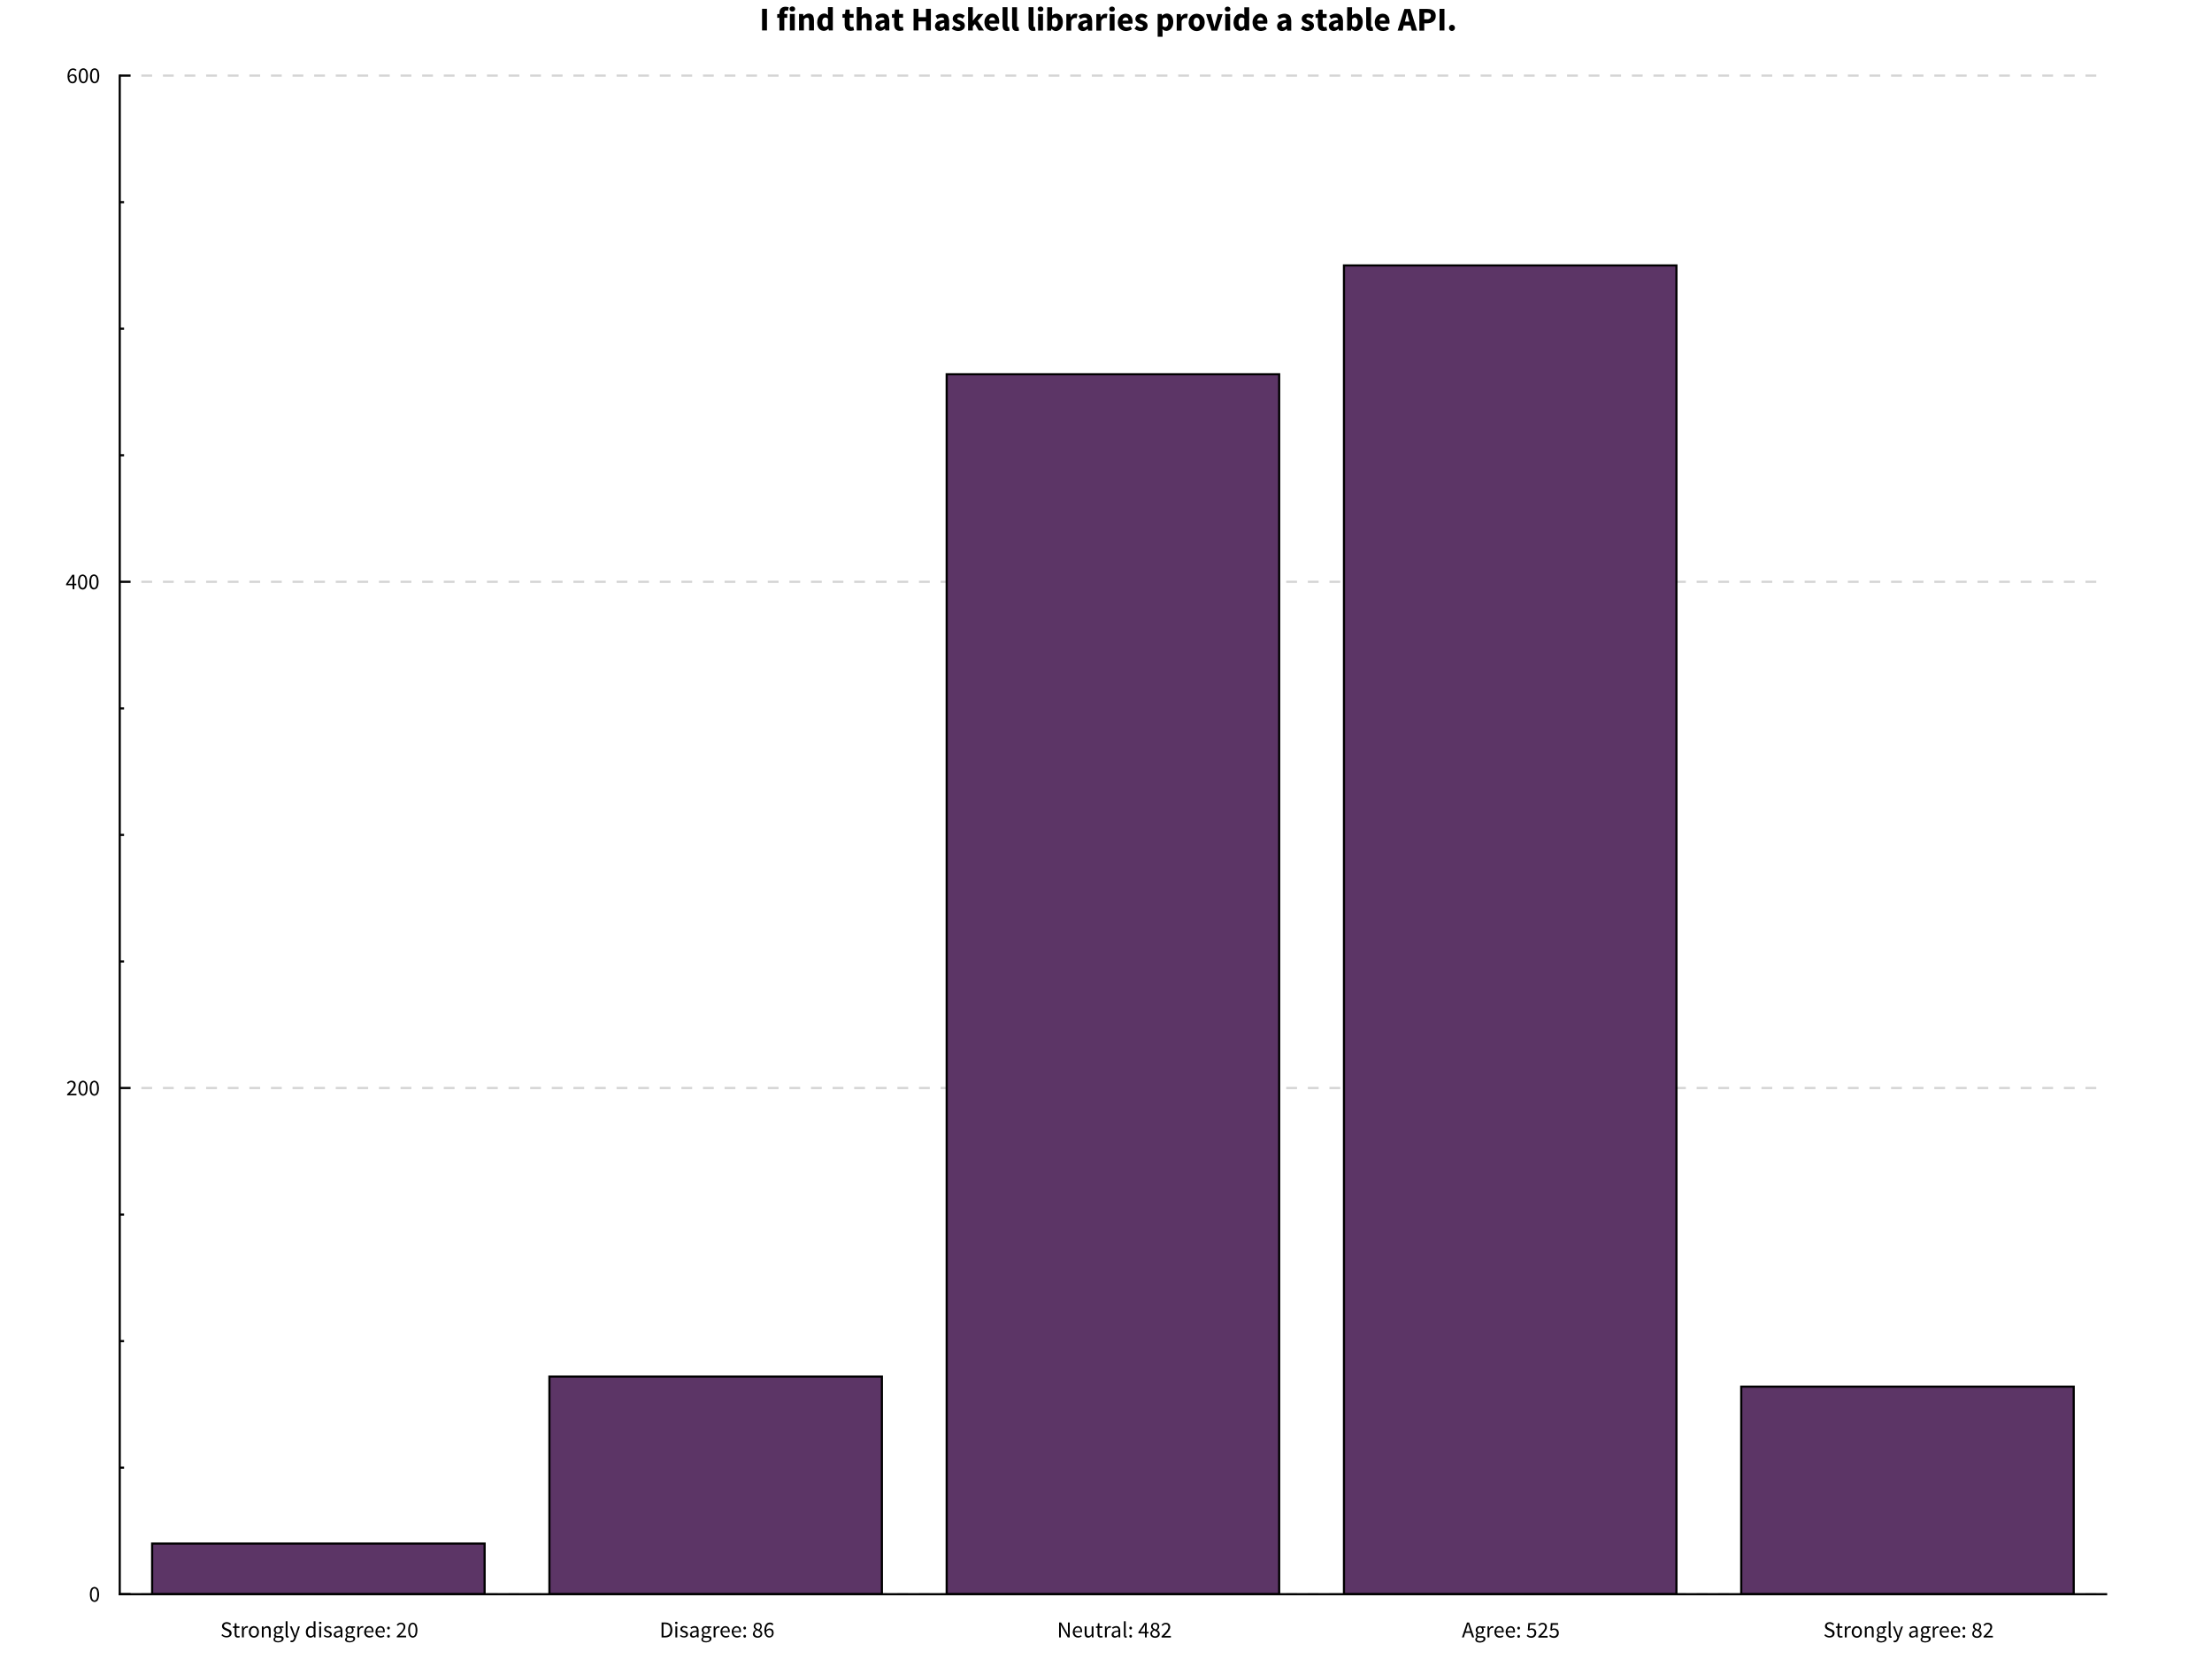 <svg xmlns="http://www.w3.org/2000/svg" stroke="#000" viewBox="0 0 1024 768" font-size="1"><path fill="#FFF" stroke="none" d="M0 0v768h1024V0z"/><path stroke="none" d="M351.597 14.102zm1.186-10.04h2.264V14.1h-2.264V4.062zm6.653 10.04zm5.313-9.04c-.44-.154-.79-.154-.79-.154-.42 0-.65.254-.65.254-.23.254-.23.84-.23.84v.46h1.37v1.772h-1.37v5.868h-2.27V8.234h-1.01v-1.68l1.01-.076v-.415c0-.6.15-1.14.15-1.14.14-.54.48-.94.48-.94.34-.4.88-.63.88-.63.54-.232 1.31-.232 1.31-.232.48 0 .87.1.87.1.39.09.65.19.65.19zm-.07 9.04zm2.12-8.762c-.57 0-.94-.34-.94-.34-.37-.33-.37-.858-.37-.858 0-.524.37-.847.37-.847.37-.323.94-.323.94-.323.58 0 .94.325.94.325.36.322.36.846.36.846 0 .524-.36.855-.36.855-.37.33-.95.33-.95.33zm0 0zm-1.13 1.12h2.26v7.64h-2.27V6.46zm3.25 7.64zm1-7.64h1.85l.15.97h.06c.49-.46 1.08-.81 1.08-.81.58-.35 1.37-.35 1.37-.35 1.25 0 1.81.813 1.81.813.56.817.56 2.264.56 2.264v4.75h-2.27V9.65c0-.832-.23-1.14-.23-1.14-.23-.31-.72-.31-.72-.31-.44 0-.74.195-.74.195-.31.192-.68.547-.68.547v5.16h-2.26v-7.64zm7.81 7.64zm.6-3.82c0-.94.27-1.68.27-1.68.27-.74.7-1.26.7-1.26.44-.52 1.01-.797 1.01-.797.58-.277 1.18-.277 1.18-.277.64 0 1.06.216 1.06.216.41.216.82.585.82.585l-.09-1.17V3.3h2.26v10.8h-1.84l-.16-.754h-.06c-.4.4-.94.67-.94.67-.54.27-1.1.27-1.1.27-.71 0-1.29-.278-1.29-.278-.58-.278-.99-.794-.99-.794-.41-.516-.63-1.255-.63-1.255-.22-.74-.22-1.68-.22-1.68zm0 0zm2.32-.03c0 1.14.36 1.66.36 1.66.36.52 1.02.52 1.02.52.37 0 .67-.157.67-.157.3-.154.57-.54.57-.54V8.62c-.31-.278-.63-.386-.63-.386-.32-.108-.63-.108-.63-.108-.54 0-.96.516-.96.516-.42.516-.42 1.61-.42 1.61zm9.1 3.85zm1.31-5.87h-1.05V6.55l1.17-.092.26-2.032h1.88V6.46h1.83v1.77h-1.83v3.07c0 .646.27.93.27.93.27.285.71.285.71.285.18 0 .38-.046.38-.046.19-.05.34-.11.34-.11l.35 1.65c-.31.09-.73.18-.73.18-.42.09-.97.09-.97.09-.71 0-1.21-.22-1.21-.22-.5-.22-.82-.6-.82-.6-.32-.39-.46-.94-.46-.94-.15-.55-.15-1.21-.15-1.21V8.23zm4.59 5.87zm1-10.8h2.26v2.65l-.11 1.37c.43-.39 1-.72 1-.72.57-.33 1.35-.33 1.35-.33 1.25 0 1.81.813 1.81.813.56.817.56 2.264.56 2.264v4.75h-2.27V9.65c0-.833-.22-1.14-.22-1.14-.22-.31-.72-.31-.72-.31-.43 0-.74.194-.74.194-.31.192-.68.547-.68.547v5.16h-2.27V3.31zm7.79 10.79zm.72-2.125c0-1.2 1.01-1.88 1.01-1.88 1.01-.676 3.28-.907 3.28-.907-.03-.51-.31-.81-.31-.81-.28-.3-.9-.3-.9-.3-.5 0-.99.185-.99.185-.5.183-1.05.506-1.05.506l-.8-1.49c.74-.45 1.54-.73 1.54-.73.81-.28 1.72-.28 1.72-.28 1.48 0 2.25.84 2.25.84.78.84.78 2.61.78 2.61v4.38h-1.84l-.17-.79h-.05c-.5.43-1.04.7-1.04.7-.55.27-1.2.27-1.2.27-.52 0-.94-.18-.94-.18-.41-.18-.7-.5-.7-.5-.29-.32-.46-.73-.46-.73-.16-.41-.16-.9-.16-.9zm0 0zm2.15-.17c0 .37.24.55.24.55.23.175.63.175.63.175.4 0 .68-.17.68-.17.27-.17.58-.476.58-.476v-1.34c-1.22.17-1.68.49-1.68.49-.46.324-.46.77-.46.77zm5.34 2.296zm1.31-5.86h-1.05V6.55l1.17-.09.26-2.034h1.88V6.46h1.83v1.77h-1.84v3.07c0 .646.27.93.27.93.27.285.72.285.72.285.18 0 .37-.046.37-.046.19-.05.35-.11.35-.11l.35 1.65c-.31.09-.73.18-.73.18-.41.09-.97.09-.97.09-.71 0-1.21-.22-1.21-.22-.5-.22-.81-.6-.81-.6-.32-.39-.46-.94-.46-.94-.15-.54-.15-1.21-.15-1.21V8.23zm7.79 5.87zm1.18-10.04h2.26v3.87h3.46V4.06h2.28v10.042h-2.28v-4.19h-3.46v4.19h-2.27V4.062zm9.19 10.04zm.72-2.12c0-1.2 1.01-1.88 1.01-1.88 1.01-.67 3.28-.9 3.28-.9-.03-.51-.31-.81-.31-.81-.28-.3-.9-.3-.9-.3-.49 0-.98.19-.98.19-.5.19-1.05.51-1.05.51l-.8-1.49c.74-.45 1.55-.72 1.55-.72.81-.27 1.71-.27 1.71-.27 1.48 0 2.25.84 2.25.84.77.84.77 2.61.77 2.61v4.37h-1.84l-.17-.78h-.05c-.49.44-1.04.7-1.04.7-.55.27-1.19.27-1.19.27-.53 0-.94-.17-.94-.17-.42-.18-.71-.49-.71-.49-.29-.31-.45-.73-.45-.73-.17-.41-.17-.91-.17-.91zm0 0zm2.15-.17c0 .37.23.55.23.55.24.18.64.18.64.18.4 0 .68-.17.68-.17.28-.16.58-.47.58-.47v-1.34c-1.22.17-1.68.5-1.68.5-.46.33-.46.77-.46.77zm5.34 2.3zm1.34-2.29c.52.4 1 .6 1 .6.48.2.97.2.97.2.51 0 .74-.17.74-.17.23-.17.23-.48.23-.48 0-.18-.13-.33-.13-.33-.13-.14-.36-.27-.36-.27-.23-.12-.5-.22-.5-.22-.28-.1-.57-.22-.57-.22-.36-.14-.71-.32-.71-.32-.36-.18-.65-.45-.65-.45-.29-.27-.48-.63-.48-.63-.19-.36-.19-.84-.19-.84 0-.52.21-.97.21-.97.21-.45.59-.75.59-.75.38-.3.92-.48.92-.48.54-.18 1.2-.18 1.2-.18.88 0 1.54.3 1.54.3.66.3 1.16.67 1.16.67l-1.01 1.36c-.42-.31-.82-.48-.82-.48-.4-.17-.8-.17-.8-.17-.87 0-.87.61-.87.61 0 .19.12.32.12.32.12.13.33.24.33.24.21.11.47.21.47.21l.56.21c.37.14.73.32.73.32.36.18.66.44.66.44.3.26.48.64.48.64.18.38.18.9.18.9 0 .53-.2.97-.2.97-.2.45-.6.78-.6.78-.4.33-.99.53-.99.53-.59.19-1.36.19-1.36.19-.76 0-1.55-.29-1.55-.29-.8-.3-1.38-.77-1.38-.77zm5.48 2.29zm1-10.79h2.2V9.5h.06l2.42-3.03h2.46l-2.68 3.143 2.88 4.497h-2.45l-1.72-2.976-.97 1.093v1.88h-2.2v-10.8zm7 10.8zm.56-3.82c0-.92.31-1.67.31-1.67.31-.75.81-1.26.81-1.26.5-.52 1.15-.8 1.15-.8.64-.27 1.34-.27 1.34-.27.81 0 1.42.28 1.42.28.61.28 1.02.77 1.02.77.4.49.61 1.16.61 1.16.2.67.2 1.46.2 1.46 0 .31-.04.56-.04.56-.03.25-.06.39-.06.39h-4.57c.15.88.68 1.27.68 1.27.53.39 1.3.39 1.3.39.81 0 1.65-.5 1.65-.5l.75 1.37c-.59.4-1.3.63-1.3.63-.72.23-1.41.23-1.41.23-.82 0-1.53-.27-1.53-.27-.7-.27-1.23-.78-1.23-.78-.52-.51-.81-1.25-.81-1.25-.29-.74-.29-1.69-.29-1.69zm0 0zm4.93-.78c0-.66-.29-1.08-.29-1.08-.29-.41-.99-.41-.99-.41-.54 0-.95.36-.95.36-.41.36-.54 1.13-.54 1.13h2.76zm2.5 4.61zm1-10.79h2.26v8.52c0 .36.13.5.13.5.13.14.27.14.27.14h.13l.15-.03.27 1.68c-.19.08-.47.13-.47.13-.29.06-.67.06-.67.06-.59 0-.99-.18-.99-.18-.4-.18-.64-.51-.64-.51-.24-.33-.35-.8-.35-.8-.11-.47-.11-1.05-.11-1.05V3.31zm3.4 10.8zm1-10.79h2.26v8.52c0 .36.13.5.13.5.13.14.27.14.27.14h.13l.15-.03.27 1.68c-.18.08-.47.13-.47.13-.28.06-.67.06-.67.06-.58 0-.98-.18-.98-.18-.4-.18-.64-.51-.64-.51-.24-.33-.35-.8-.35-.8-.11-.47-.11-1.05-.11-1.05V3.3zm6.63 10.78zm1-10.79h2.26v8.52c0 .36.13.5.13.5.13.14.27.14.27.14h.13l.14-.03.28 1.68c-.19.08-.47.13-.47.13-.29.05-.67.05-.67.05-.59 0-.99-.19-.99-.19-.4-.19-.64-.52-.64-.52-.24-.33-.35-.8-.35-.8-.11-.47-.11-1.06-.11-1.06V3.31zm3.4 10.8zm2.12-8.76c-.57 0-.94-.33-.94-.33-.37-.33-.37-.85-.37-.85 0-.52.37-.84.37-.84.37-.32.94-.32.94-.32.59 0 .95.33.95.33.36.32.36.85.36.85 0 .53-.37.86-.37.86-.37.33-.95.33-.95.33zm0 0zm-1.12 1.12h2.26v7.64h-2.27V6.46zm3.25 7.64zm1-10.79h2.26V6l-.06 1.17c.44-.4.96-.626.96-.626.51-.22 1.05-.22 1.05-.22.69 0 1.25.28 1.25.28.55.28.94.78.94.78.39.5.6 1.22.6 1.22.21.72.21 1.6.21 1.6 0 .988-.27 1.758-.27 1.758-.27.77-.73 1.3-.73 1.3-.46.53-1.03.81-1.03.81-.58.28-1.19.28-1.19.28-.51 0-1.03-.25-1.03-.25-.52-.25-.97-.74-.97-.74h-.06l-.19.8h-1.77V3.31zm0 0zm2.26 8.64c.31.28.61.39.61.39.3.11.6.11.6.11.58 0 1-.53 1-.53.41-.54.41-1.72.41-1.72 0-2.07-1.33-2.07-1.33-2.07-.68 0-1.31.7-1.31.7v3.12zm5.56 2.16zm1-7.64h1.85l.15 1.34h.06c.42-.78 1-1.15 1-1.15.59-.37 1.17-.37 1.17-.37.32 0 .53.04.53.04.21.04.38.12.38.12l-.37 1.96c-.22-.06-.4-.09-.4-.09-.19-.03-.43-.03-.43-.03-.43 0-.9.31-.9.31-.47.31-.78 1.09-.78 1.09v4.43h-2.25v-7.7zm4.68 7.64zm.72-2.12c0-1.2 1.01-1.88 1.01-1.88 1.01-.67 3.28-.9 3.28-.9-.03-.51-.31-.81-.31-.81-.28-.3-.89-.3-.89-.3-.5 0-.99.19-.99.19-.5.19-1.05.51-1.05.51l-.8-1.49c.74-.45 1.54-.73 1.54-.73.81-.27 1.72-.27 1.72-.27 1.48 0 2.26.84 2.26.84.78.84.78 2.61.78 2.61v4.37h-1.85l-.17-.78h-.05c-.49.44-1.04.7-1.04.7-.55.27-1.19.27-1.19.27-.53 0-.94-.17-.94-.17-.42-.18-.71-.49-.71-.49-.3-.31-.46-.73-.46-.73-.17-.41-.17-.9-.17-.9zm0 0zm2.15-.17c0 .37.24.55.24.55.24.18.64.18.64.18.4 0 .67-.17.67-.17.28-.17.59-.48.59-.48V10.6c-1.22.17-1.68.495-1.68.495-.46.32-.46.77-.46.77zm5.34 2.3zm1-7.64h1.85l.15 1.34h.06c.41-.78 1-1.15 1-1.15.58-.37 1.17-.37 1.17-.37.32 0 .53.04.53.04.21.04.38.11.38.11l-.37 1.96c-.22-.06-.4-.09-.4-.09-.19-.03-.43-.03-.43-.03-.44 0-.9.31-.9.31-.47.31-.78 1.09-.78 1.09v4.43h-2.26v-7.7zm5.13 7.64zm2.12-8.76c-.57 0-.94-.33-.94-.33-.37-.33-.37-.85-.37-.85 0-.52.37-.85.37-.85.37-.33.94-.33.94-.33.58 0 .95.33.95.33.36.33.36.85.36.85 0 .53-.36.86-.36.86-.36.33-.95.33-.95.33zm0 0zm-1.12 1.13h2.3v7.64h-2.26v-7.7zm3.25 7.64zm.55-3.82c0-.93.31-1.67.31-1.67.31-.75.81-1.26.81-1.26.5-.52 1.14-.8 1.14-.8.65-.28 1.34-.28 1.34-.28.82 0 1.43.28 1.43.28.61.27 1.02.77 1.02.77.41.49.61 1.16.61 1.16.2.67.2 1.45.2 1.45 0 .31-.03.57-.03.57-.04.26-.07.39-.07.39h-4.57c.15.88.68 1.27.68 1.27.53.4 1.3.4 1.3.4.81 0 1.64-.5 1.64-.5l.75 1.37c-.59.4-1.3.63-1.3.63-.72.23-1.41.23-1.41.23-.82 0-1.53-.27-1.53-.27-.7-.27-1.23-.78-1.23-.78-.52-.51-.81-1.25-.81-1.25-.3-.74-.3-1.69-.3-1.69zm0 0zm4.93-.79c0-.67-.29-1.08-.29-1.08-.29-.42-.98-.42-.98-.42-.54 0-.95.36-.95.36-.41.36-.53 1.13-.53 1.13h2.76zm2.49 4.6zm1.34-2.29c.53.4 1 .6 1 .6.48.2.97.2.97.2.51 0 .74-.17.74-.17.23-.17.23-.48.23-.48 0-.18-.13-.33-.13-.33-.13-.14-.35-.27-.35-.27-.22-.12-.5-.22-.5-.22-.28-.1-.57-.23-.57-.23-.35-.14-.71-.33-.71-.33-.35-.18-.65-.45-.65-.45-.29-.27-.48-.63-.48-.63-.19-.36-.19-.84-.19-.84 0-.52.21-.97.21-.97.21-.44.59-.75.59-.75.38-.31.92-.48.92-.48.54-.17 1.2-.17 1.2-.17.88 0 1.54.3 1.54.3.66.3 1.15.67 1.15.67l-1 1.36c-.42-.3-.82-.47-.82-.47-.4-.17-.8-.17-.8-.17-.87 0-.87.6-.87.6 0 .18.13.31.13.31.12.13.33.24.33.24.21.11.48.21.48.21l.56.21c.37.14.73.32.73.32.36.18.66.44.66.44.3.26.49.64.49.64.19.38.19.9.19.9 0 .53-.2.97-.2.97-.2.45-.6.78-.6.78-.4.33-.99.52-.99.52-.59.19-1.36.19-1.36.19-.75 0-1.55-.29-1.55-.29-.79-.29-1.38-.77-1.38-.77zm8.69 2.29zm3.27.6V17h-2.26V6.46h1.85l.16.753h.06c.44-.4 1.01-.67 1.01-.67.56-.27 1.16-.27 1.16-.27.69 0 1.24.277 1.24.277.55.278.94.786.94.786.38.51.59 1.23.59 1.23.21.72.21 1.6.21 1.6 0 .99-.27 1.75-.27 1.75-.27.77-.72 1.3-.72 1.3-.45.54-1.03.81-1.03.81-.58.28-1.19.28-1.19.28-.49 0-.95-.21-.95-.21-.47-.21-.87-.59-.87-.59zm0 0zm0-2.75c.31.28.62.39.62.39.31.11.6.11.6.11.59 0 1-.53 1-.53.42-.53.42-1.72.42-1.72 0-2.06-1.32-2.06-1.32-2.06-.67 0-1.31.69-1.31.69V12zm5.56 2.16zm1-7.64h1.85l.16 1.34h.06c.42-.78 1-1.15 1-1.15.58-.37 1.17-.37 1.17-.37.32 0 .53.04.53.04.2.04.37.11.37.11l-.37 1.96c-.21-.06-.4-.09-.4-.09-.18-.03-.43-.03-.43-.03-.43 0-.9.31-.9.31-.47.31-.78 1.09-.78 1.09v4.43h-2.26v-7.7zm4.98 7.64zm.55-3.82c0-.95.3-1.7.3-1.7.31-.74.83-1.25.83-1.25.52-.5 1.19-.77 1.19-.77.68-.27 1.4-.27 1.4-.27.72 0 1.39.27 1.39.27.67.27 1.19.78 1.19.78.51.51.82 1.26.82 1.26.3.75.3 1.7.3 1.7 0 .96-.31 1.7-.31 1.7-.31.75-.82 1.26-.82 1.26-.52.51-1.19.78-1.19.78-.67.27-1.4.27-1.4.27-.73 0-1.4-.27-1.4-.27-.68-.27-1.2-.78-1.2-.78-.52-.51-.83-1.26-.83-1.26-.31-.75-.31-1.7-.31-1.7zm0 0zm2.32 0c0 1 .34 1.59.34 1.59.35.59 1.05.59 1.05.59.69 0 1.04-.58 1.04-.58.36-.59.36-1.59.36-1.59 0-1-.36-1.59-.36-1.59-.36-.58-1.05-.58-1.05-.58-.71 0-1.06.59-1.06.59-.35.59-.35 1.59-.35 1.59zm5.54 3.82zm.18-7.64h2.28l.98 3.61c.16.57.3 1.16.3 1.16l.3 1.19h.06c.14-.6.29-1.19.29-1.19.15-.59.3-1.16.3-1.16l1-3.6H566l-2.5 7.64h-2.62zm7.87 7.64zm2.12-8.76c-.57 0-.94-.33-.94-.33-.37-.33-.37-.85-.37-.85 0-.52.37-.84.37-.84.37-.32.94-.32.94-.32.59 0 .95.32.95.32.36.33.36.85.36.85 0 .52-.37.85-.37.85-.36.33-.95.33-.95.33zm0 0zm-1.1 1.1h2.27v7.64h-2.27V6.46zm3.25 7.64zm.6-3.82c0-.94.27-1.68.27-1.68.27-.73.71-1.25.71-1.25.44-.52 1.02-.79 1.02-.79.58-.27 1.18-.27 1.18-.27.65 0 1.06.22 1.06.22.41.22.81.59.81.59l-.09-1.17v-2.6h2.26V14.1h-1.85l-.16-.754h-.06c-.41.4-.94.67-.94.67-.54.27-1.1.27-1.1.27-.71 0-1.29-.278-1.29-.278-.58-.278-.98-.794-.98-.794-.41-.516-.63-1.255-.63-1.255-.23-.74-.23-1.68-.23-1.68zm0 0zm2.33-.03c0 1.14.36 1.67.36 1.67.36.53 1.02.53 1.02.53.37 0 .67-.15.67-.15.3-.16.58-.54.58-.54V8.62c-.31-.278-.63-.386-.63-.386-.33-.108-.63-.108-.63-.108-.54 0-.96.516-.96.516-.41.516-.41 1.61-.41 1.61zm5.9 3.85zm.55-3.82c0-.92.31-1.67.31-1.67.31-.74.81-1.26.81-1.26.5-.51 1.14-.79 1.14-.79.65-.28 1.34-.28 1.34-.28.82 0 1.43.28 1.43.28.61.28 1.02.77 1.02.77.41.49.61 1.16.61 1.16.2.67.2 1.46.2 1.46 0 .31-.03.57-.03.57-.03.26-.06.39-.06.39h-4.57c.16.88.69 1.27.69 1.27.53.4 1.3.4 1.3.4.81 0 1.65-.51 1.65-.51l.75 1.37c-.59.4-1.3.63-1.3.63-.72.23-1.41.23-1.41.23-.82 0-1.53-.27-1.53-.27-.71-.27-1.23-.78-1.23-.78-.52-.52-.82-1.26-.82-1.26-.29-.74-.29-1.7-.29-1.7zm0 0zm4.93-.78c0-.66-.29-1.08-.29-1.08-.3-.42-.99-.42-.99-.42-.54 0-.95.36-.95.36-.41.37-.53 1.14-.53 1.14h2.76zm5.7 4.61zm.73-2.14c0-1.2 1.02-1.88 1.02-1.88 1.01-.67 3.28-.9 3.28-.9-.03-.51-.31-.81-.31-.81-.28-.3-.9-.3-.9-.3-.49 0-.99.19-.99.19-.49.19-1.05.51-1.05.51l-.8-1.49c.74-.44 1.55-.72 1.55-.72.81-.27 1.72-.27 1.72-.27 1.48 0 2.26.84 2.26.84.78.84.78 2.61.78 2.61v4.38h-1.85l-.17-.79h-.04c-.49.43-1.04.7-1.04.7-.54.27-1.19.27-1.19.27-.52 0-.94-.17-.94-.17-.41-.18-.7-.5-.7-.5-.29-.31-.45-.73-.45-.73-.16-.42-.16-.91-.16-.91zm0 0zm2.16-.17c0 .37.23.55.23.55.24.18.64.18.64.18.4 0 .67-.17.67-.17.28-.17.59-.48.59-.48v-1.34c-1.22.17-1.68.5-1.68.5-.46.32-.46.77-.46.77zm8.54 2.3zm1.34-2.3c.52.4 1 .6 1 .6.47.2.97.2.97.2.51 0 .74-.17.74-.17.23-.17.23-.47.23-.47 0-.18-.13-.33-.13-.33-.13-.14-.36-.27-.36-.27-.22-.12-.5-.22-.5-.22-.27-.1-.57-.22-.57-.22-.35-.14-.71-.32-.71-.32-.35-.18-.64-.45-.64-.45-.29-.27-.48-.63-.48-.63-.18-.36-.18-.84-.18-.84 0-.52.21-.97.21-.97.21-.44.59-.75.59-.75.39-.31.93-.48.93-.48.54-.18 1.2-.18 1.2-.18.88 0 1.54.3 1.54.3.67.3 1.16.67 1.16.67l-1.01 1.36c-.42-.31-.82-.48-.82-.48-.4-.17-.8-.17-.8-.17-.86 0-.86.6-.86.6 0 .19.12.32.12.32.12.13.33.24.33.24.21.1.48.2.48.2l.56.21c.37.14.73.32.73.32.36.18.66.44.66.44.3.27.48.64.48.64.18.38.18.9.18.9 0 .53-.2.97-.2.97-.2.45-.6.78-.6.78-.4.33-.99.53-.99.53-.59.19-1.36.19-1.36.19-.75 0-1.55-.29-1.55-.29-.79-.29-1.38-.77-1.38-.77zm5.48 2.3zm1.31-5.87H609v-1.7l1.17-.09.263-2.03h1.88v2.03h1.83v1.77h-1.832v3.07c0 .65.27.93.27.93.27.29.72.29.72.29.19 0 .38-.04.38-.04.19-.05.35-.11.35-.11l.36 1.65c-.3.09-.72.18-.72.18-.41.09-.97.09-.97.09-.7 0-1.21-.22-1.21-.22-.5-.22-.81-.6-.81-.6-.31-.39-.46-.94-.46-.94-.15-.55-.15-1.21-.15-1.21v-3.1zm4.4 5.87zm.72-2.13c0-1.2 1.01-1.88 1.01-1.88 1.02-.68 3.28-.91 3.28-.91-.03-.51-.31-.81-.31-.81-.28-.3-.89-.3-.89-.3-.49 0-.99.19-.99.19-.49.19-1.05.51-1.05.51l-.8-1.5c.74-.44 1.55-.72 1.55-.72.81-.27 1.72-.27 1.72-.27 1.48 0 2.26.84 2.26.84.78.84.78 2.61.78 2.61v4.37h-1.84l-.17-.78h-.05c-.49.43-1.04.7-1.04.7-.54.27-1.19.27-1.19.27-.52 0-.94-.18-.94-.18-.41-.18-.71-.49-.71-.49-.29-.32-.45-.73-.45-.73-.16-.42-.16-.91-.16-.91zm0 0zm2.15-.17c0 .37.24.55.24.55.24.18.64.18.64.18.4 0 .68-.17.68-.17.28-.17.58-.48.58-.48v-1.34c-1.22.17-1.68.49-1.68.49-.46.33-.46.77-.46.77zm5.34 2.29zm1-10.79h2.26V6l-.06 1.17c.45-.4.96-.63.96-.63.52-.22 1.06-.22 1.06-.22.7 0 1.25.28 1.25.28.56.28.95.78.95.78.39.5.6 1.22.6 1.22.21.716.21 1.594.21 1.594 0 .99-.27 1.76-.27 1.76-.27.77-.72 1.3-.72 1.3-.46.53-1.03.81-1.03.81-.58.27-1.2.27-1.2.27-.5 0-1.02-.24-1.02-.24-.52-.25-.96-.74-.96-.74h-.06l-.18.8h-1.77V3.31zm0 0zm2.26 8.64c.31.28.62.38.62.38.3.11.6.11.6.11.58 0 1-.53 1-.53.41-.53.41-1.72.41-1.72 0-2.06-1.32-2.06-1.32-2.06-.68 0-1.31.69-1.31.69v3.13zm5.56 2.15zm1-10.79h2.26v8.52c0 .36.13.5.13.5.14.14.27.14.27.14h.13l.15-.04.28 1.68c-.18.08-.47.13-.47.13-.28.05-.67.05-.67.05-.58 0-.98-.18-.98-.18-.4-.19-.64-.52-.64-.52-.24-.33-.35-.8-.35-.8-.11-.47-.11-1.06-.11-1.06V3.3zm3.4 10.81zm.55-3.82c0-.92.31-1.67.31-1.67.31-.75.81-1.26.81-1.26.5-.51 1.15-.79 1.15-.79.65-.27 1.34-.27 1.34-.27.82 0 1.43.28 1.43.28.61.28 1.02.77 1.02.77.41.49.61 1.16.61 1.16.2.67.2 1.46.2 1.46 0 .31-.03.56-.03.56-.03.25-.06.39-.06.39h-4.57c.15.88.68 1.27.68 1.27.53.4 1.3.4 1.3.4.82 0 1.65-.51 1.65-.51l.75 1.37c-.59.4-1.3.63-1.3.63-.72.23-1.41.23-1.41.23-.82 0-1.53-.27-1.53-.27-.71-.27-1.23-.79-1.23-.79-.52-.51-.82-1.25-.82-1.25-.29-.74-.29-1.69-.29-1.69zm0 0zm4.93-.78c0-.66-.29-1.07-.29-1.07-.29-.42-.98-.42-.98-.42-.54 0-.95.36-.95.36-.41.37-.53 1.14-.53 1.14h2.76zm5.7 4.61zm5.44-4.16l-.23-.92c-.22-.75-.42-1.6-.42-1.6-.2-.85-.4-1.63-.4-1.63h-.06l-.36 1.6c-.19.84-.4 1.6-.4 1.6l-.24.93h2.14zm0 0zm.46 1.78h-3.06l-.62 2.39H647l3.14-10.04h2.726l3.142 10.04h-2.404zm2.93 2.39zm1.19-10.04h3.67c.82 0 1.53.16 1.53.16.72.16 1.25.54 1.25.54.53.37.84 1 .84 1 .31.62.31 1.53.31 1.53 0 .88-.31 1.52-.31 1.52-.32.65-.85 1.07-.85 1.07-.54.42-1.25.62-1.25.62-.71.2-1.51.2-1.51.2h-1.4v3.41h-2.26V4.06zm0 0zm3.53 4.83c1.85 0 1.85-1.6 1.85-1.6 0-.79-.47-1.11-.47-1.11-.47-.32-1.38-.32-1.38-.32h-1.26v3h1.27zm4.62 5.21zm1.2-10.07h2.27v10h-2.26V4.07zm3.45 10.04zm.94-1.23c0-.61.4-1.02.4-1.02.39-.41.97-.41.97-.41.58 0 .98.41.98.41.39.41.39 1.02.39 1.02 0 .6-.4 1.01-.4 1.01-.4.41-.98.41-.98.41-.59 0-.98-.4-.98-.4-.39-.41-.39-1.01-.39-1.01z"/><path fill="none" stroke="#D3D3D3" stroke-miterlimit="10" d="M55.43 738h919.552M55.43 503.667h919.552M55.43 269.333h919.552M55.43 35h919.552" stroke-dasharray="5 5"/><g fill="#5C3566" stroke-opacity="0" stroke-width="0" stroke-miterlimit="10" stroke-linejoin="bevel"><defs><clipPath id="a"><path d="M55.43 35v703h919.552V35z"/></clipPath></defs><g clip-path="url(#a)"><path stroke="none" d="M70.43 738v-23.433h153.91V738z"/></g></g><g fill-opacity="0" stroke-miterlimit="10"><defs><clipPath id="b"><path d="M55.43 35v703h919.552V35z"/></clipPath></defs><g clip-path="url(#b)"><path fill="none" d="M70.43 738v-23.433h153.91V738z"/></g></g><g fill="#5C3566" stroke-opacity="0" stroke-width="0" stroke-miterlimit="10" stroke-linejoin="bevel"><defs><clipPath id="c"><path d="M55.43 35v703h919.552V35z"/></clipPath></defs><g clip-path="url(#c)"><path stroke="none" d="M254.34 738V637.237h153.91V738z"/></g></g><g fill-opacity="0" stroke-miterlimit="10"><defs><clipPath id="d"><path d="M55.43 35v703h919.552V35z"/></clipPath></defs><g clip-path="url(#d)"><path fill="none" d="M254.34 738V637.237h153.91V738z"/></g></g><g fill="#5C3566" stroke-opacity="0" stroke-width="0" stroke-miterlimit="10" stroke-linejoin="bevel"><defs><clipPath id="e"><path d="M55.43 35v703h919.552V35z"/></clipPath></defs><g clip-path="url(#e)"><path stroke="none" d="M438.25 738V173.257h153.912V738z"/></g></g><g fill-opacity="0" stroke-miterlimit="10"><defs><clipPath id="f"><path d="M55.43 35v703h919.552V35z"/></clipPath></defs><g clip-path="url(#f)"><path fill="none" d="M438.25 738V173.257h153.912V738z"/></g></g><g fill="#5C3566" stroke-opacity="0" stroke-width="0" stroke-miterlimit="10" stroke-linejoin="bevel"><defs><clipPath id="g"><path d="M55.43 35v703h919.552V35z"/></clipPath></defs><g clip-path="url(#g)"><path stroke="none" d="M622.162 738V122.875h153.91V738z"/></g></g><g fill-opacity="0" stroke-miterlimit="10"><defs><clipPath id="h"><path d="M55.43 35v703h919.552V35z"/></clipPath></defs><g clip-path="url(#h)"><path fill="none" d="M622.162 738V122.875h153.91V738z"/></g></g><g fill="#5C3566" stroke-opacity="0" stroke-width="0" stroke-miterlimit="10" stroke-linejoin="bevel"><defs><clipPath id="i"><path d="M55.43 35v703h919.552V35z"/></clipPath></defs><g clip-path="url(#i)"><path stroke="none" d="M806.072 738v-96.077h153.91V738z"/></g></g><g fill-opacity="0" stroke-miterlimit="10"><defs><clipPath id="j"><path d="M55.43 35v703h919.552V35z"/></clipPath></defs><g clip-path="url(#j)"><path fill="none" d="M806.072 738v-96.077h153.91V738z"/></g></g><path fill="none" stroke-miterlimit="10" d="M55.43 738V35" stroke-linecap="square"/><path fill="none" stroke-miterlimit="10" d="M55.43 738h2m-2-58.583h2m-2-58.584h2m-2-58.583h2m-2-58.583h2m-2-58.584h2m-2-58.583h2m-2-58.583h2m-2-58.584h2m-2-58.583h2m-2-58.583h2m-2-58.584h2M55.43 35h2m-2 703h5m-5-234.333h5m-5-234.334h5M55.43 35h5"/><path stroke="none" d="M41.135 741.445zm2.615.126c-1.02 0-1.586-.9-1.586-.9-.567-.9-.567-2.59-.567-2.59 0-1.69.567-2.57.567-2.57.567-.88 1.586-.88 1.586-.88 1.008 0 1.576.88 1.576.88.567.89.567 2.58.567 2.58 0 1.69-.567 2.6-.567 2.6-.568.91-1.576.91-1.576.91zm0 0zm0-.69c.294 0 .53-.16.53-.16.237-.16.41-.5.41-.5.174-.34.268-.87.268-.87.095-.53.095-1.26.095-1.26 0-.73-.095-1.26-.095-1.26-.094-.52-.268-.85-.268-.85-.173-.33-.41-.49-.41-.49-.236-.16-.53-.16-.53-.16-.294 0-.536.16-.536.16-.24.16-.415.49-.415.49-.18.33-.27.86-.27.86-.1.53-.1 1.26-.1 1.26 0 1.47.36 2.14.36 2.14.36.67.95.67.95.67zM30.61 507.11zm.42-.515c.756-.756 1.344-1.365 1.344-1.365.588-.61.987-1.13.987-1.13.4-.52.61-.955.61-.955.21-.436.21-.846.21-.846 0-.58-.31-.95-.31-.95-.31-.37-.95-.37-.95-.37-.42 0-.77.23-.77.23-.35.23-.65.57-.65.57l-.5-.49c.42-.46.9-.74.9-.74.48-.28 1.14-.28 1.14-.28.94 0 1.47.54 1.47.54.54.54.54 1.43.54 1.43 0 .47-.2.95-.2.95-.2.48-.56.98-.56.98-.36.51-.86 1.06-.86 1.06-.5.55-1.1 1.17-1.1 1.17l.57-.05c.3-.02.56-.02.56-.02h1.94v.74h-4.34v-.51zm4.8.515zm2.615.126c-1.02 0-1.586-.903-1.586-.903-.57-.904-.57-2.595-.57-2.595 0-1.69.56-2.573.56-2.573.56-.883 1.58-.883 1.58-.883 1.01 0 1.57.883 1.57.883.56.882.56 2.573.56 2.573 0 1.69-.57 2.595-.57 2.595-.57.903-1.58.903-1.58.903zm0 0zm0-.693c.294 0 .53-.163.53-.163.237-.163.41-.504.41-.504.174-.342.268-.872.268-.872.095-.53.095-1.266.095-1.266 0-.735-.095-1.26-.095-1.26-.094-.526-.267-.856-.267-.856-.174-.33-.41-.49-.41-.49-.236-.156-.53-.156-.53-.156-.295 0-.536.157-.536.157-.242.158-.415.49-.415.49-.174.33-.268.855-.268.855-.095.525-.095 1.26-.095 1.26 0 1.47.363 2.138.363 2.138.362.667.95.667.95.667zm2.605.567zm2.616.126c-1.02 0-1.586-.903-1.586-.903-.567-.904-.567-2.595-.567-2.595 0-1.69.567-2.573.567-2.573.567-.883 1.586-.883 1.586-.883 1.008 0 1.576.883 1.576.883.567.882.567 2.573.567 2.573 0 1.69-.57 2.595-.57 2.595-.57.903-1.58.903-1.58.903zm0 0zm0-.693c.294 0 .53-.163.53-.163.237-.163.41-.504.41-.504.173-.342.268-.872.268-.872.095-.53.095-1.266.095-1.266 0-.735-.1-1.26-.1-1.26-.1-.526-.27-.856-.27-.856-.18-.33-.41-.49-.41-.49-.24-.156-.53-.156-.53-.156-.3 0-.54.157-.54.157-.24.158-.42.49-.42.49-.18.33-.27.855-.27.855-.1.525-.1 1.26-.1 1.26 0 1.47.36 2.138.36 2.138.36.667.95.667.95.667zM30.41 272.78zm3.193-2.543v-1.944c0-.273.016-.646.016-.646.01-.373.03-.646.03-.646h-.04c-.13.25-.26.48-.26.48l-.29.48-1.57 2.29h2.1zm0 0zm1.733.693h-.914v1.85h-.82v-1.85H30.59v-.567l2.868-4.286h.966v4.16h.914v.693zm.294 1.85zm2.616.125c-1.02 0-1.586-.904-1.586-.904-.567-.9-.567-2.59-.567-2.59 0-1.69.567-2.57.567-2.57.567-.88 1.586-.88 1.586-.88 1.008 0 1.575.89 1.575.89.57.89.57 2.58.57 2.58 0 1.69-.57 2.6-.57 2.6-.56.91-1.57.91-1.57.91zm0 0zm0-.693c.294 0 .53-.163.53-.163.237-.17.41-.51.41-.51.173-.34.268-.87.268-.87.094-.53.094-1.27.094-1.27 0-.74-.094-1.26-.094-1.26-.095-.53-.268-.86-.268-.86-.173-.33-.41-.49-.41-.49-.236-.16-.53-.16-.53-.16-.294 0-.536.16-.536.16-.24.15-.415.49-.415.49-.173.33-.268.85-.268.85-.094.52-.094 1.26-.094 1.26 0 1.47.362 2.14.362 2.14.363.66.95.66.95.66zm2.605.567zm2.62.12c-1.02 0-1.58-.91-1.58-.91-.56-.91-.56-2.6-.56-2.6 0-1.69.57-2.58.57-2.58.57-.89 1.59-.89 1.59-.89 1.01 0 1.58.88 1.58.88.57.88.57 2.57.57 2.57 0 1.69-.56 2.59-.56 2.59-.57.9-1.58.9-1.58.9zm0 0zm0-.7c.3 0 .53-.17.53-.17.24-.17.41-.51.41-.51.18-.34.27-.87.27-.87.1-.53.1-1.27.1-1.27 0-.74-.09-1.26-.09-1.26-.09-.53-.26-.86-.26-.86-.17-.33-.41-.49-.41-.49-.23-.16-.53-.16-.53-.16-.29 0-.53.16-.53.16-.24.16-.41.49-.41.49-.17.33-.27.85-.27.85-.09.52-.09 1.26-.09 1.26 0 1.47.37 2.14.37 2.14.36.66.95.66.95.66zM30.74 38.44zm2.815-.553c.253 0 .463-.11.463-.11.21-.11.367-.3.367-.3.156-.2.245-.46.245-.46.09-.27.09-.6.09-.6 0-.67-.305-1.04-.305-1.04-.304-.38-.934-.38-.934-.38-.31 0-.69.2-.69.2-.37.202-.71.674-.71.674.08.99.46 1.5.46 1.5.38.51 1.02.51 1.02.51zm0 0zm1.377-5.03c-.21-.24-.5-.386-.5-.386-.29-.14-.604-.14-.604-.14-.347 0-.662.15-.662.15-.313.15-.555.48-.555.48-.24.34-.39.88-.39.88-.14.54-.15 1.34-.15 1.34.31-.39.73-.61.73-.61.42-.22.83-.22.83-.22.88 0 1.4.52 1.4.52.52.52.52 1.56.52 1.56 0 .49-.15.88-.15.88-.16.4-.43.68-.43.68-.27.29-.63.44-.63.44-.36.16-.77.16-.77.16-.49 0-.91-.2-.91-.2-.42-.2-.73-.6-.73-.6-.31-.41-.49-1.01-.49-1.01-.18-.61-.18-1.41-.18-1.41 0-1.01.21-1.71.21-1.71.22-.71.57-1.15.57-1.15.36-.44.82-.65.82-.65.46-.2.97-.2.97-.2.55 0 .94.21.94.21.4.2.68.51.68.51zm1.03 5.575zm2.613.126c-1.014 0-1.58-.902-1.58-.902-.568-.904-.568-2.596-.568-2.596 0-1.69.57-2.575.57-2.575.566-.88 1.585-.88 1.585-.88 1.01 0 1.577.88 1.577.88.56.88.56 2.572.56 2.572 0 1.69-.57 2.594-.57 2.594-.57.91-1.58.91-1.58.91zm0 0zm0-.692c.3 0 .536-.164.536-.164.24-.16.41-.502.41-.502.17-.34.27-.87.27-.87.1-.53.1-1.263.1-1.263 0-.736-.09-1.26-.09-1.26-.09-.526-.27-.857-.27-.857-.17-.33-.41-.49-.41-.49-.23-.16-.53-.16-.53-.16-.29 0-.53.16-.53.16-.24.157-.41.488-.41.488-.17.33-.26.857-.26.857-.09.525-.09 1.26-.09 1.26 0 1.47.37 2.14.37 2.14.36.67.95.67.95.67zm2.61.566zm2.616.128c-1.02 0-1.58-.9-1.58-.9-.57-.902-.57-2.594-.57-2.594 0-1.69.57-2.572.57-2.572.57-.88 1.59-.88 1.59-.88 1.01 0 1.58.88 1.58.88.57.884.57 2.575.57 2.575 0 1.69-.56 2.59-.56 2.59-.57.9-1.57.9-1.57.9zm0 0zm0-.69c.3 0 .53-.162.53-.162.24-.162.41-.504.41-.504.18-.34.27-.87.27-.87.1-.53.1-1.266.1-1.266 0-.736-.1-1.26-.1-1.26-.09-.526-.26-.857-.26-.857-.17-.33-.41-.49-.41-.49-.23-.16-.53-.16-.53-.16-.29 0-.53.16-.53.16-.24.16-.41.49-.41.49-.17.33-.26.86-.26.86-.09.53-.09 1.26-.09 1.26 0 1.47.36 2.14.36 2.14.37.67.96.67.96.67z"/><path fill="none" stroke-miterlimit="10" d="M55.43 738h919.552" stroke-linecap="square"/><path stroke="none" d="M101.955 758zm.966-1.502c.37.39.87.625.87.625.5.236 1.04.236 1.04.236.69 0 1.06-.31 1.06-.31.38-.31.38-.82.38-.82 0-.26-.09-.45-.09-.45-.09-.19-.24-.32-.24-.32-.15-.13-.36-.24-.36-.24-.21-.11-.45-.22-.45-.22l-.98-.43c-.24-.11-.49-.26-.49-.26-.25-.15-.45-.36-.45-.36-.2-.21-.32-.5-.32-.5-.13-.29-.13-.67-.13-.67 0-.39.16-.73.16-.73.17-.34.45-.59.45-.59.29-.25.69-.39.69-.39.4-.14.87-.14.87-.14.62 0 1.15.23 1.15.23.53.24.9.61.9.61l-.47.56c-.31-.31-.7-.48-.7-.48-.38-.17-.86-.17-.86-.17-.57 0-.93.26-.93.26-.35.27-.35.74-.35.74 0 .25.1.42.1.42.1.17.27.3.27.3.17.14.37.23.37.23.2.1.41.19.41.19l.98.42c.3.13.56.29.56.29.26.16.45.38.45.38.19.21.3.5.3.5.11.29.11.66.11.66 0 .41-.16.76-.16.76-.16.35-.46.62-.46.62-.3.26-.73.42-.73.42-.43.15-.97.15-.97.15-.72 0-1.34-.27-1.34-.27-.62-.27-1.07-.75-1.07-.75zm4.65 1.502zm1.01-4.4h-.75v-.653l.8-.052.11-1.43h.73v1.43h1.38v.704h-1.37v2.83c0 .47.17.73.17.73.17.25.62.25.62.25.14 0 .3-.04.3-.04.16-.05.28-.1.28-.1l.17.65c-.21.07-.45.13-.45.13-.24.05-.49.05-.49.05-.41 0-.69-.13-.69-.13-.28-.13-.45-.35-.45-.35-.17-.22-.24-.54-.24-.54-.07-.32-.07-.7-.07-.7v-2.82zm2.54 4.4zm.87-5.105h.72l.08.924h.04c.26-.49.64-.77.64-.77.38-.29.82-.29.82-.29.31 0 .55.1.55.1l-.17.75-.23-.07c-.1-.02-.26-.02-.26-.02-.33 0-.68.26-.68.26-.35.26-.62.91-.62.91v3.3H112v-5.11zm2.68 5.105zm.48-2.542c0-.64.2-1.14.2-1.14.2-.5.52-.845.52-.845.33-.347.75-.525.75-.525.43-.18.9-.18.9-.18.47 0 .9.18.9.18.43.178.75.525.75.525.33.346.52.845.52.845.2.5.2 1.14.2 1.14 0 .63-.19 1.13-.19 1.13-.19.498-.52.84-.52.84-.32.34-.75.52-.75.52-.42.178-.9.178-.9.178-.47 0-.89-.18-.89-.18-.42-.177-.75-.52-.75-.52-.32-.34-.52-.84-.52-.84-.19-.498-.19-1.128-.19-1.128zm0 0zm.9 0c0 .44.11.798.11.798.11.357.3.615.3.615.2.26.47.4.47.4.28.15.6.15.6.15.33 0 .6-.14.6-.14.27-.14.47-.4.47-.4.2-.25.3-.61.3-.61.11-.35.11-.8.11-.8 0-.44-.1-.8-.1-.8-.1-.36-.3-.62-.3-.62-.19-.26-.46-.4-.46-.4-.27-.14-.6-.14-.6-.14-.32 0-.59.14-.59.14-.27.14-.47.41-.47.41-.19.26-.3.63-.3.63-.1.37-.1.81-.1.81zm4.31 2.542zm.86-5.105h.72l.08.735h.03c.36-.367.77-.614.77-.614.4-.247.94-.247.94-.247.81 0 1.18.5 1.18.5.37.5.37 1.49.37 1.49V758h-.86v-3.12c0-.724-.23-1.045-.23-1.045-.23-.32-.74-.32-.74-.32-.4 0-.7.2-.7.2-.3.2-.69.588-.69.588V758h-.86v-5.105zM126.1 758zm1.23.86c0 .41.392.653.392.653.39.24 1.08.24 1.08.24.364 0 .664-.088.664-.088.3-.09.51-.23.51-.23.21-.143.326-.332.326-.332.116-.19.116-.39.116-.39 0-.356-.263-.492-.263-.492-.266-.13-.77-.13-.77-.13h-.88c-.15 0-.32-.01-.32-.01-.176-.01-.344-.07-.344-.07-.27.2-.4.42-.4.42-.12.22-.12.44-.12.44zm0 0zm-.758.117c0-.326.2-.62.2-.62.2-.294.54-.535.54-.535v-.042c-.19-.116-.32-.32-.32-.32-.13-.206-.13-.51-.13-.51 0-.326.172-.568.172-.568.18-.24.377-.378.377-.378v-.042c-.25-.21-.45-.562-.45-.562-.2-.352-.2-.814-.2-.814 0-.42.16-.756.16-.756.15-.336.42-.573.42-.573.27-.236.62-.362.62-.362.35-.126.74-.126.74-.126.21 0 .4.03.4.03.19.03.33.09.33.09h1.78v.66h-1.05c.18.18.3.45.3.45.12.27.12.6.12.6 0 .41-.14.74-.14.74-.15.33-.4.55-.4.55-.25.22-.59.35-.59.35-.34.12-.73.12-.73.12-.19 0-.39-.05-.39-.05-.2-.05-.37-.13-.37-.13-.14.11-.23.25-.23.25-.1.14-.1.35-.1.35 0 .24.19.4.19.4.19.16.72.16.72.16h.99c.89 0 1.34.29 1.34.29.44.28.44.92.44.92 0 .35-.18.67-.18.67-.18.32-.51.56-.51.56-.34.24-.82.38-.82.38-.48.14-1.08.14-1.08.14-.47 0-.86-.09-.86-.09-.39-.09-.67-.27-.67-.27-.28-.18-.43-.43-.43-.43-.15-.25-.15-.59-.15-.59zm0 0zm2.11-3.172c.22 0 .41-.084.41-.084.19-.08.342-.24.342-.24.152-.16.236-.38.236-.38.084-.22.084-.51.084-.51 0-.56-.314-.87-.314-.87-.313-.31-.764-.31-.764-.31-.453 0-.768.31-.768.31-.315.31-.315.88-.315.88 0 .29.086.51.086.51.08.23.23.39.23.39.15.16.35.24.35.24.19.09.41.09.41.09zm2.71 2.195zm.86-7.48h.86v6.514c0 .21.07.294.07.294.07.084.17.084.17.084h.08l.11-.02.11.65c-.084.042-.2.063-.2.063-.115.02-.294.02-.294.02-.494 0-.704-.293-.704-.293-.21-.294-.21-.86-.21-.86v-6.45zm1.81 7.48zm.513 1.408l.19.047.2.026c.44 0 .72-.31.72-.31.28-.31.435-.78.435-.78l.116-.38-2.048-5.11h.89l1.04 2.83.248.71c.13.37.246.73.246.73h.04c.117-.34.223-.72.223-.72.103-.38.21-.71.21-.71l.912-2.82h.84l-1.92 5.53c-.14.38-.307.7-.307.7-.17.33-.4.56-.4.56-.23.24-.522.38-.522.38-.294.14-.682.14-.682.14-.18 0-.325-.02-.325-.02-.15-.02-.27-.08-.27-.08l.17-.68zM141.09 758zm.495-2.542c0-.62.18-1.12.18-1.12.186-.498.49-.844.49-.844.305-.347.705-.536.705-.536.4-.19.84-.19.84-.19.44 0 .768.158.768.158.326.158.662.43.662.43l-.042-.87v-1.965h.872V758h-.714l-.073-.6h-.03c-.306.295-.7.51-.7.51-.393.216-.845.216-.845.216-.968 0-1.54-.693-1.54-.693-.573-.693-.573-1.975-.573-1.975zm0 0zm.89-.01c0 .924.37 1.44.37 1.44.366.513 1.04.513 1.04.513.355 0 .67-.17.67-.17.315-.17.63-.53.63-.53v-2.67c-.325-.29-.624-.41-.624-.41-.3-.12-.61-.12-.61-.12-.3 0-.57.14-.57.14-.27.15-.47.4-.47.4-.2.26-.31.62-.31.62-.11.36-.11.8-.11.8zM146.92 758zm1.302-6.155c-.252 0-.425-.158-.425-.158-.173-.158-.173-.4-.173-.4 0-.25.173-.404.173-.404.175-.152.427-.152.427-.152.25 0 .425.16.425.16.17.16.17.41.17.41 0 .24-.18.4-.18.4-.17.16-.43.16-.43.16zm0 0zm-.44 1.05h.86V758h-.86v-5.105zM149.51 758zm.724-1.155c.337.273.688.44.688.44.352.17.815.17.815.17.504 0 .756-.232.756-.232.253-.23.253-.567.253-.567 0-.2-.105-.347-.105-.347-.1-.15-.26-.26-.26-.26-.16-.11-.37-.2-.37-.2l-.42-.17c-.27-.1-.54-.22-.54-.22-.27-.12-.49-.3-.49-.3-.21-.18-.35-.41-.35-.41-.14-.23-.14-.56-.14-.56 0-.31.12-.58.12-.58.12-.27.35-.46.35-.46.23-.19.55-.31.55-.31.33-.11.74-.11.74-.11.49 0 .89.17.89.17.41.16.7.41.7.41l-.41.54c-.26-.2-.55-.33-.55-.33-.28-.13-.62-.13-.62-.13-.48 0-.71.22-.71.22-.22.22-.22.51-.22.51 0 .18.1.31.1.31.1.13.25.23.25.23.16.1.37.18.37.18l.43.16c.27.1.55.22.55.22.28.11.5.29.5.29.22.17.36.42.36.42.14.25.14.61.14.61 0 .31-.12.59-.12.59-.12.27-.36.48-.36.48-.23.21-.59.33-.59.33-.35.12-.8.12-.8.12-.54 0-1.04-.2-1.04-.2-.49-.2-.86-.51-.86-.51zM153.91 758zm.608-1.323c0-.84.75-1.287.75-1.287.752-.447 2.39-.625 2.39-.625 0-.242-.046-.473-.046-.473-.048-.23-.168-.41-.168-.41-.12-.178-.32-.29-.32-.29-.2-.11-.515-.11-.515-.11-.46 0-.84.17-.84.17-.39.167-.69.377-.69.377l-.35-.6c.35-.23.87-.45.87-.45.51-.22 1.13-.22 1.13-.22.93 0 1.35.57 1.35.57.42.57.42 1.53.42 1.53V758h-.72l-.08-.61h-.02c-.37.306-.8.52-.8.52-.43.216-.9.216-.9.216-.65 0-1.08-.378-1.08-.378-.43-.378-.43-1.07-.43-1.07zm0 0zm.85-.064c0 .442.258.63.258.63.258.19.636.19.636.19.367 0 .698-.173.698-.173.33-.174.7-.51.7-.51v-1.418c-.642.084-1.083.2-1.083.2-.44.115-.71.273-.71.273-.267.157-.382.362-.382.362-.116.205-.116.446-.116.446zm3.92 1.387zm1.228.86c0 .41.394.653.394.653.394.24 1.087.24 1.087.24.368 0 .667-.088.667-.088.3-.09.51-.23.51-.23.21-.143.325-.332.325-.332.11-.19.11-.39.11-.39 0-.356-.27-.492-.27-.492-.26-.13-.77-.13-.77-.13h-.88c-.15 0-.32-.01-.32-.01-.18-.01-.34-.07-.34-.07-.28.2-.4.42-.4.42-.13.22-.13.44-.13.44zm0 0zm-.756.117c0-.326.2-.62.2-.62.2-.294.546-.535.546-.535v-.042c-.19-.116-.32-.32-.32-.32-.132-.206-.132-.51-.132-.51 0-.326.178-.568.178-.568.18-.24.38-.378.38-.378v-.042c-.253-.21-.458-.562-.458-.562-.205-.352-.205-.814-.205-.814 0-.42.15-.756.15-.756.15-.336.41-.573.41-.573.26-.236.61-.362.61-.362.35-.126.74-.126.74-.126.21 0 .39.03.39.03.18.03.33.09.33.09h1.77v.66h-1.05c.18.18.3.45.3.45.12.27.12.6.12.6 0 .41-.15.74-.15.74-.15.33-.4.55-.4.55-.25.22-.6.35-.6.35-.34.12-.73.12-.73.12-.19 0-.39-.05-.39-.05-.2-.05-.38-.13-.38-.13-.14.11-.23.25-.23.25-.1.14-.1.35-.1.35 0 .24.19.4.19.4.19.16.71.16.71.16h.99c.89 0 1.34.29 1.34.29.44.28.44.92.44.92 0 .35-.18.67-.18.67-.18.32-.52.56-.52.56-.34.24-.82.38-.82.38-.48.14-1.08.14-1.08.14-.47 0-.86-.09-.86-.09-.39-.09-.67-.27-.67-.27-.28-.18-.43-.43-.43-.43-.16-.25-.16-.59-.16-.59zm0 0zm2.11-3.172c.222 0 .416-.084.416-.084.194-.08.347-.24.347-.24.152-.16.236-.38.236-.38.08-.22.08-.51.08-.51 0-.56-.32-.87-.32-.87-.32-.31-.77-.31-.77-.31-.45 0-.77.31-.77.31-.32.31-.32.88-.32.88 0 .29.08.51.08.51.08.23.23.39.23.39.15.16.34.24.34.24.19.09.41.09.41.09zm2.71 2.195zm.862-5.105h.715l.073.924h.032c.262-.49.635-.77.635-.77.373-.29.814-.29.814-.29.31 0 .55.1.55.1l-.17.75c-.12-.04-.23-.07-.23-.07-.1-.02-.26-.02-.26-.02-.32 0-.68.26-.68.26-.35.26-.61.91-.61.91v3.3h-.86v-5.11zm2.68 5.105zm.482-2.542c0-.63.195-1.13.195-1.13.19-.498.51-.845.51-.845.32-.346.73-.53.73-.53.41-.184.85-.184.85-.184.48 0 .87.16.87.16.38.17.64.48.64.48.26.31.39.75.39.75.13.44.13.98.13.98 0 .28-.03.47-.03.47h-3.45c.05.83.51 1.31.51 1.31.45.48 1.19.48 1.19.48.36 0 .67-.11.67-.11.31-.11.59-.29.59-.29l.3.56c-.34.21-.75.37-.75.37-.41.16-.94.16-.94.16-.52 0-.96-.19-.96-.19-.45-.19-.78-.53-.78-.53-.33-.34-.52-.84-.52-.84-.19-.5-.19-1.13-.19-1.13zm0 0zm3.572-.39c0-.786-.33-1.2-.33-1.2-.332-.416-.93-.416-.93-.416-.274 0-.52.11-.52.11-.248.11-.447.315-.447.315-.2.205-.34.504-.34.504-.13.3-.18.69-.18.69h2.73zM173.33 758zm.484-2.542c0-.63.195-1.13.195-1.13.19-.498.51-.845.51-.845.32-.346.73-.53.73-.53.41-.184.85-.184.85-.184.48 0 .87.16.87.16.38.17.64.48.64.48.25.31.39.75.39.75.13.44.13.98.13.98 0 .28-.03.47-.03.47h-3.45c.05.83.51 1.31.51 1.31.45.48 1.19.48 1.19.48.36 0 .67-.11.67-.11.31-.11.59-.29.59-.29l.3.56c-.34.21-.75.37-.75.37-.41.16-.93.16-.93.16-.52 0-.96-.19-.96-.19-.45-.19-.78-.53-.78-.53-.33-.34-.52-.84-.52-.84-.19-.5-.19-1.13-.19-1.13zm0 0zm3.572-.39c0-.786-.33-1.2-.33-1.2-.332-.416-.93-.416-.93-.416-.274 0-.52.11-.52.11-.248.11-.447.315-.447.315-.2.205-.34.504-.34.504-.13.3-.18.69-.18.69h2.73zM178.54 758zm.684-4.317c0-.305.184-.49.184-.49.184-.182.446-.182.446-.182.252 0 .436.19.436.19.184.19.184.49.184.49 0 .28-.184.47-.184.47-.184.19-.436.19-.436.19-.262 0-.446-.18-.446-.18-.184-.18-.184-.46-.184-.46zm0 0zm0 3.792c0-.305.184-.49.184-.49.184-.182.446-.182.446-.182.252 0 .436.183.436.183.184.184.184.49.184.49 0 .282-.184.466-.184.466-.184.184-.436.184-.436.184-.262 0-.446-.184-.446-.184-.184-.184-.184-.467-.184-.467zm4.055.525zm.42-.515c.75-.756 1.34-1.365 1.34-1.365.59-.61.99-1.13.99-1.13.4-.52.61-.955.61-.955.21-.436.21-.846.21-.846 0-.58-.32-.95-.32-.95-.32-.37-.96-.37-.96-.37-.42 0-.78.23-.78.23-.36.23-.65.57-.65.57l-.5-.5c.42-.46.89-.74.89-.74.47-.28 1.13-.28 1.13-.28.93 0 1.47.54 1.47.54.53.54.53 1.43.53 1.43 0 .47-.21.95-.21.95-.21.48-.57.98-.57.98-.36.51-.86 1.06-.86 1.06-.5.55-1.1 1.17-1.1 1.17l.57-.04c.29-.02.55-.02.55-.02H188v.75h-4.32v-.52zm4.8.515zm2.61.126c-1.02 0-1.59-.903-1.59-.903-.57-.904-.57-2.595-.57-2.595 0-1.69.56-2.573.56-2.573.56-.883 1.58-.883 1.58-.883 1.01 0 1.57.883 1.57.883.57.882.57 2.573.57 2.573 0 1.69-.57 2.595-.57 2.595-.57.903-1.58.903-1.58.903zm0 0zm0-.693c.29 0 .53-.163.53-.163.23-.163.41-.504.41-.504.17-.342.27-.872.27-.872.09-.53.09-1.266.09-1.266 0-.735-.1-1.26-.1-1.26-.1-.525-.27-.856-.27-.856-.18-.33-.41-.49-.41-.49-.24-.156-.53-.156-.53-.156-.3 0-.54.157-.54.157-.25.158-.42.49-.42.49-.17.33-.27.855-.27.855-.1.525-.1 1.26-.1 1.26 0 1.47.36 2.138.36 2.138.36.667.95.667.95.667zm114.24.567zm.94-6.89h1.72c1.59 0 2.42.882 2.42.882.83.882.83 2.53.83 2.53 0 .82-.21 1.466-.21 1.466-.21.646-.62 1.093-.62 1.093-.41.45-1.01.69-1.01.69-.6.24-1.38.24-1.38.24h-1.77v-6.89zm0 0zm1.66 6.176c1.21 0 1.81-.725 1.81-.725.6-.72.6-2.03.6-2.03 0-1.31-.61-2-.61-2-.61-.69-1.81-.69-1.81-.69h-.79v5.46h.79zm3.85.714zm1.3-6.155c-.25 0-.43-.158-.43-.158-.18-.158-.18-.4-.18-.4 0-.25.17-.404.17-.404.17-.152.42-.152.42-.152.25 0 .43.16.43.16.17.16.17.41.17.41 0 .24-.18.4-.18.4-.18.16-.43.16-.43.16zm0 0zm-.44 1.05h.86V758h-.86v-5.105zM314.4 758zm.724-1.155c.337.273.69.44.69.44.35.17.813.17.813.17.504 0 .756-.232.756-.232.25-.23.25-.567.25-.567 0-.2-.103-.347-.103-.347-.106-.15-.27-.26-.27-.26-.163-.11-.373-.2-.373-.2l-.42-.17c-.273-.1-.546-.22-.546-.22-.27-.12-.49-.3-.49-.3-.21-.18-.35-.41-.35-.41-.13-.23-.13-.56-.13-.56 0-.31.12-.58.12-.58.12-.27.35-.46.35-.46.23-.19.56-.31.56-.31.33-.11.74-.11.74-.11.49 0 .89.17.89.17.41.16.7.41.7.41l-.41.54c-.26-.2-.54-.33-.54-.33-.28-.13-.62-.13-.62-.13-.48 0-.71.22-.71.22-.22.22-.22.51-.22.51 0 .18.1.31.1.31.1.13.25.23.25.23.16.1.37.18.37.18l.43.16c.27.1.55.22.55.22.28.11.5.29.5.29.22.17.36.42.36.42.15.25.15.61.15.61 0 .31-.12.59-.12.59-.12.27-.36.48-.36.48-.23.21-.59.33-.59.33-.35.12-.8.12-.8.12-.54 0-1.04-.2-1.04-.2-.49-.2-.86-.51-.86-.51zM318.8 758zm.61-1.323c0-.84.75-1.287.75-1.287.75-.447 2.39-.625 2.39-.625 0-.242-.048-.473-.048-.473-.048-.23-.17-.41-.17-.41-.12-.178-.32-.29-.32-.29-.2-.11-.514-.11-.514-.11-.452 0-.835.17-.835.17-.382.167-.686.377-.686.377l-.347-.6c.357-.23.872-.45.872-.45.513-.22 1.133-.22 1.133-.22.935 0 1.355.57 1.355.57.42.57.42 1.53.42 1.53V758h-.714l-.073-.61h-.02c-.37.306-.793.52-.793.52-.426.216-.898.216-.898.216-.653 0-1.078-.378-1.078-.378-.425-.378-.425-1.07-.425-1.07zm0 0zm.85-.064c0 .442.257.63.257.63.257.19.635.19.635.19.367 0 .698-.173.698-.173.33-.174.698-.51.698-.51v-1.418c-.64.084-1.082.2-1.082.2-.44.115-.71.273-.71.273-.267.157-.382.362-.382.362-.116.205-.116.446-.116.446zm3.917 1.387zm1.23.86c0 .41.393.653.393.653.394.24 1.087.24 1.087.24.368 0 .667-.088.667-.088.3-.09.51-.23.51-.23.21-.143.326-.332.326-.332.116-.19.116-.39.116-.39 0-.356-.263-.492-.263-.492-.262-.13-.766-.13-.766-.13h-.883c-.146 0-.32-.01-.32-.01-.173-.01-.34-.07-.34-.07-.274.2-.4.42-.4.42-.126.22-.126.44-.126.44zm0 0zm-.757.117c0-.326.2-.62.2-.62.2-.294.546-.535.546-.535v-.042c-.19-.116-.32-.32-.32-.32-.132-.206-.132-.51-.132-.51 0-.326.18-.568.18-.568.178-.24.378-.378.378-.378v-.042c-.252-.21-.457-.562-.457-.562-.204-.352-.204-.814-.204-.814 0-.42.15-.756.15-.756.16-.336.42-.573.42-.573.27-.236.62-.362.62-.362.36-.126.74-.126.74-.126.21 0 .4.03.4.03.19.03.33.09.33.09h1.78v.66h-1.05c.18.18.3.45.3.45.12.27.12.6.12.6 0 .41-.14.74-.14.74-.15.33-.4.55-.4.55-.25.22-.59.35-.59.35-.34.12-.73.12-.73.12-.19 0-.39-.05-.39-.05-.2-.05-.38-.13-.38-.13-.13.11-.23.25-.23.25-.09.14-.09.35-.09.35 0 .24.19.4.19.4.19.16.72.16.72.16h.99c.89 0 1.34.29 1.34.29.44.28.44.92.44.92 0 .35-.18.67-.18.67-.18.32-.51.56-.51.56-.33.24-.81.38-.81.38-.48.14-1.08.14-1.08.14-.47 0-.86-.09-.86-.09-.39-.09-.66-.27-.66-.27-.28-.18-.43-.43-.43-.43-.15-.25-.15-.59-.15-.59zm0 0zm2.11-3.172c.222 0 .416-.084.416-.084.195-.08.347-.24.347-.24.153-.16.237-.38.237-.38.084-.22.084-.51.084-.51 0-.56-.314-.87-.314-.87-.315-.31-.767-.31-.767-.31-.45 0-.768.31-.768.31-.314.31-.314.88-.314.88 0 .29.09.51.09.51.09.23.24.39.24.39.15.16.35.24.35.24.2.09.42.09.42.09zm2.71 2.195zm.863-5.105h.715l.073.924h.04c.26-.49.64-.77.64-.77.37-.29.82-.29.82-.29.3 0 .55.1.55.1l-.16.75-.23-.07c-.11-.02-.26-.02-.26-.02-.32 0-.68.26-.68.26-.35.26-.61.91-.61.91v3.3h-.86v-5.11zm2.68 5.105zm.482-2.542c0-.63.196-1.13.196-1.13.2-.498.52-.845.52-.845.32-.346.73-.53.73-.53.41-.184.85-.184.85-.184.49 0 .87.16.87.16.39.17.64.48.64.48.26.31.4.75.4.75.14.44.14.98.14.98 0 .28-.03.47-.03.47h-3.44c.06.83.51 1.31.51 1.31.46.48 1.19.48 1.19.48.37 0 .68-.11.68-.11.31-.11.6-.29.6-.29l.31.56c-.33.21-.74.37-.74.37-.41.16-.93.16-.93.16-.51 0-.96-.19-.96-.19-.45-.19-.78-.53-.78-.53-.33-.34-.52-.84-.52-.84-.19-.5-.19-1.13-.19-1.13zm0 0zm3.573-.39c0-.786-.33-1.2-.33-1.2-.332-.416-.93-.416-.93-.416-.274 0-.52.11-.52.11-.247.11-.447.315-.447.315-.2.205-.33.504-.33.504-.13.3-.17.69-.17.69h2.73zM338.22 758zm.484-2.542c0-.63.194-1.13.194-1.13.194-.498.515-.845.515-.845.32-.346.73-.53.73-.53.41-.184.85-.184.85-.184.485 0 .868.16.868.16.39.17.64.48.64.48.26.31.4.75.4.75.14.44.14.98.14.98 0 .28-.03.47-.03.47h-3.44c.06.83.51 1.31.51 1.31.46.48 1.19.48 1.19.48.37 0 .68-.11.68-.11.31-.11.59-.29.59-.29l.31.56c-.33.21-.74.37-.74.37-.41.16-.93.16-.93.16-.51 0-.96-.19-.96-.19-.44-.19-.77-.53-.77-.53-.33-.34-.52-.84-.52-.84-.19-.5-.19-1.13-.19-1.13zm0 0zm3.57-.39c0-.786-.33-1.2-.33-1.2-.33-.416-.93-.416-.93-.416-.273 0-.52.11-.52.11-.246.11-.446.315-.446.315-.2.205-.33.504-.33.504-.132.3-.174.69-.174.69h2.73zM343.43 758zm.683-4.317c0-.305.185-.49.185-.49.184-.182.446-.182.446-.182.253 0 .437.19.437.19.19.19.19.49.19.49 0 .28-.18.47-.18.47-.18.19-.43.19-.43.19-.26 0-.44-.18-.44-.18-.18-.18-.18-.46-.18-.46zm0 0zm0 3.792c0-.305.185-.49.185-.49.184-.182.446-.182.446-.182.253 0 .437.183.437.183.19.184.19.49.19.49 0 .282-.18.466-.18.466-.18.184-.43.184-.43.184-.26 0-.44-.184-.44-.184-.18-.184-.18-.467-.18-.467zm4.056.525zm1.2-1.796c0 .283.11.515.11.515.11.23.3.4.3.4.19.17.45.27.45.27.26.09.56.09.56.09.59 0 .95-.33.95-.33.36-.33.36-.85.36-.85 0-.33-.15-.56-.15-.56-.15-.23-.4-.41-.4-.41-.26-.18-.59-.32-.59-.32-.33-.15-.69-.29-.69-.29-.4.27-.67.63-.67.63-.26.36-.26.82-.26.82zm0 0zm1.89-1.86c.33-.304.52-.64.52-.64.18-.336.18-.704.18-.704 0-.504-.31-.846-.31-.846-.31-.34-.86-.34-.86-.34-.47 0-.78.293-.78.293-.31.294-.31.788-.31.788 0 .304.12.52.12.52.13.215.34.383.34.383.22.168.49.3.49.3.28.13.58.246.58.246zm0 0zm-2.67 1.944c0-.326.11-.604.11-.604.11-.28.28-.504.28-.504.17-.226.4-.4.4-.4.22-.173.46-.3.46-.3v-.04c-.37-.264-.65-.637-.65-.637-.29-.372-.29-.908-.29-.908 0-.39.14-.704.14-.704.14-.31.39-.54.39-.54.25-.22.6-.35.6-.35.34-.12.75-.12.75-.12.44 0 .78.13.78.13.35.14.59.37.59.37.24.24.37.57.37.57.13.33.13.72.13.72 0 .26-.09.51-.09.51-.09.24-.22.45-.22.45-.14.21-.3.38-.3.38-.16.17-.32.28-.32.28v.04c.22.13.43.29.43.29.21.16.37.37.37.37.16.21.26.47.26.47.1.27.1.6.1.6 0 .38-.16.71-.16.71-.16.33-.44.57-.44.57-.29.25-.69.38-.69.38-.4.14-.88.14-.88.14-.47 0-.88-.14-.88-.14-.41-.13-.7-.38-.7-.38-.29-.24-.46-.58-.46-.58-.17-.33-.17-.73-.17-.73zm4.79 1.712zm2.81-.557c.25 0 .46-.105.46-.105.21-.105.36-.3.36-.3.16-.193.25-.46.25-.46.09-.27.09-.605.09-.605 0-.662-.31-1.04-.31-1.04-.31-.378-.94-.378-.94-.378-.32 0-.69.204-.69.204-.38.2-.71.67-.71.67.08.98.46 1.49.46 1.49.37.51 1.01.51 1.01.51zm0 0zm1.37-5.02c-.21-.242-.5-.384-.5-.384-.29-.15-.61-.15-.61-.15-.35 0-.66.14-.66.14-.32.14-.56.48-.56.48-.24.33-.39.87-.39.87-.15.54-.16 1.34-.16 1.34.31-.39.73-.62.73-.62.42-.23.83-.23.83-.23.87 0 1.39.51 1.39.51.52.51.52 1.55.52 1.55 0 .48-.16.88-.16.88-.16.39-.43.67-.43.67-.28.28-.64.44-.64.44-.35.15-.76.15-.76.15-.49 0-.91-.2-.91-.2-.42-.2-.73-.61-.73-.61-.31-.4-.49-1.01-.49-1.01-.18-.6-.18-1.41-.18-1.41 0-1.01.21-1.72.21-1.72.21-.71.56-1.15.56-1.15.36-.45.82-.65.82-.65.46-.21.96-.21.96-.21.55 0 .94.2.94.2.39.2.68.51.68.51zM489.36 758zm.946-6.89h.904l2.49 4.327.745 1.43h.042l-.068-1.09c-.04-.56-.04-1.107-.04-1.107v-3.56h.83V758h-.91l-2.5-4.338-.75-1.418h-.04l.08 1.066c.03.54.03 1.087.03 1.087V758h-.83v-6.89zm5.85 6.89zm.484-2.542c0-.63.195-1.13.195-1.13.194-.498.514-.845.514-.845.32-.346.73-.53.73-.53.41-.184.85-.184.85-.184.48 0 .86.16.86.16.38.17.64.48.64.48.26.31.39.75.39.75.13.44.13.98.13.98 0 .28-.03.47-.03.47h-3.45c.05.83.51 1.31.51 1.31.46.48 1.19.48 1.19.48.36 0 .67-.11.67-.11.31-.11.59-.29.59-.29l.3.56c-.34.21-.75.37-.75.37-.41.16-.94.16-.94.16-.52 0-.97-.19-.97-.19-.45-.19-.78-.53-.78-.53-.33-.34-.52-.84-.52-.84-.19-.5-.19-1.13-.19-1.13zm0 0zm3.572-.39c0-.786-.33-1.2-.33-1.2-.332-.416-.93-.416-.93-.416-.274 0-.52.11-.52.11-.248.11-.447.315-.447.315-.2.205-.33.504-.33.504-.132.3-.174.69-.174.69h2.74zm1.155 2.932zm.788-5.105h.872v3.12c0 .724.226 1.045.226 1.045.225.32.73.32.73.32.4 0 .703-.205.703-.205.305-.204.673-.656.673-.656v-3.63h.86V758h-.72l-.08-.798h-.03c-.36.42-.75.672-.75.672-.4.252-.93.252-.93.252-.82 0-1.2-.504-1.2-.504-.38-.504-.38-1.492-.38-1.492v-3.235zM507.08 758zm1.01-4.4h-.756v-.653l.798-.052.105-1.43h.725v1.43h1.376v.704h-1.376v2.83c0 .47.173.73.173.73.173.25.614.25.614.25.13 0 .29-.04.29-.04.15-.05.28-.1.28-.1l.17.65c-.21.07-.46.13-.46.13-.25.05-.49.05-.49.05-.41 0-.69-.13-.69-.13-.28-.13-.45-.35-.45-.35-.18-.22-.25-.54-.25-.54-.08-.32-.08-.7-.08-.7v-2.82zm2.542 4.4zm.86-5.105h.715l.074.924h.04c.27-.49.64-.77.64-.77.38-.29.82-.29.82-.29.31 0 .55.1.55.1l-.17.75c-.12-.04-.23-.07-.23-.07-.1-.02-.26-.02-.26-.02-.32 0-.68.26-.68.26-.35.26-.61.91-.61.91v3.3h-.86v-5.11zm2.522 5.105zm.61-1.323c0-.84.75-1.287.75-1.287.752-.447 2.39-.625 2.39-.625 0-.242-.047-.473-.047-.473-.047-.23-.168-.41-.168-.41-.13-.178-.33-.29-.33-.29-.2-.11-.52-.11-.52-.11-.45 0-.84.17-.84.17-.39.167-.69.377-.69.377l-.35-.6c.35-.23.87-.45.87-.45.51-.22 1.13-.22 1.13-.22.93 0 1.35.57 1.35.57.42.57.42 1.53.42 1.53V758h-.71l-.08-.61h-.02c-.37.306-.8.52-.8.52-.43.216-.9.216-.9.216-.65 0-1.08-.378-1.08-.378-.42-.378-.42-1.07-.42-1.07zm0 0zm.85-.064c0 .442.258.63.258.63.257.19.635.19.635.19.368 0 .7-.173.7-.173.33-.174.697-.51.697-.51v-1.418c-.64.084-1.082.2-1.082.2-.44.115-.71.273-.71.273-.267.157-.382.362-.382.362-.116.205-.116.446-.116.446zm3.918 1.387zm.862-7.48h.86v6.514c0 .21.074.294.074.294.074.084.17.084.17.084h.077l.11-.02.116.65c-.08.042-.19.063-.19.063-.11.02-.29.02-.29.02-.49 0-.7-.293-.7-.293-.21-.294-.21-.86-.21-.86v-6.45zm1.817 7.48zm.69-4.317c0-.305.19-.49.19-.49.19-.182.45-.182.45-.182.25 0 .44.19.44.19.19.19.19.49.19.49 0 .28-.18.47-.18.47-.18.19-.43.19-.43.19-.26 0-.44-.18-.44-.18-.18-.18-.18-.46-.18-.46zm0 0zm0 3.792c0-.305.19-.49.19-.49.19-.182.45-.182.45-.182.25 0 .44.183.44.183.19.184.19.49.19.49 0 .282-.18.466-.18.466-.18.184-.43.184-.43.184-.26 0-.44-.184-.44-.184-.18-.184-.18-.467-.18-.467zm4.06.525zm3.2-2.542v-1.943c0-.273.02-.646.02-.646.02-.38.04-.65.04-.65h-.04c-.12.24-.26.47-.26.47-.13.23-.28.47-.28.47l-1.56 2.29h2.1zm0 0zm1.74.693h-.91V758h-.82v-1.85H527v-.566l2.865-4.286h.967v4.16h.914v.693zm.3 1.85zm1.21-1.79c0 .29.11.52.11.52.11.23.31.41.31.41.2.18.46.27.46.27.26.1.57.1.57.1.59 0 .95-.32.95-.32.37-.32.37-.85.37-.85 0-.33-.14-.56-.14-.56-.15-.23-.4-.4-.4-.4-.25-.17-.58-.31-.58-.31-.33-.14-.69-.29-.69-.29-.4.28-.67.64-.67.64-.27.37-.27.83-.27.83zm0 0zm1.89-1.86c.34-.3.52-.64.52-.64.19-.33.19-.7.19-.7 0-.5-.3-.84-.3-.84-.3-.34-.86-.34-.86-.34-.47 0-.77.3-.77.3-.31.3-.31.79-.31.79 0 .31.13.52.13.52.13.22.34.38.34.38.22.17.5.3.5.3.28.13.59.25.59.25zm0 0zm-2.66 1.95c0-.32.11-.6.11-.6.11-.28.29-.5.29-.5.17-.22.4-.4.4-.4.23-.17.47-.3.47-.3v-.04c-.36-.26-.65-.63-.65-.63-.28-.37-.28-.91-.28-.91 0-.39.15-.7.15-.7.15-.31.4-.54.4-.54.25-.22.6-.35.6-.35.35-.12.76-.12.76-.12.44 0 .79.13.79.13.35.13.6.37.6.37.25.23.38.57.38.57.13.33.13.72.13.72 0 .27-.09.51-.09.51-.09.24-.22.45-.22.45-.13.21-.3.38-.3.38-.16.17-.32.28-.32.28v.05c.22.13.43.29.43.29.21.16.38.37.38.37.16.21.26.47.26.47.1.27.1.6.1.6 0 .38-.16.71-.16.71-.16.33-.44.57-.44.57-.28.24-.68.38-.68.38-.4.14-.88.14-.88.14-.47 0-.88-.13-.88-.13-.4-.13-.69-.38-.69-.38-.29-.25-.45-.58-.45-.58-.17-.34-.17-.74-.17-.74zm4.79 1.71zm.42-.51c.76-.75 1.35-1.36 1.35-1.36.59-.61.99-1.13.99-1.13.4-.52.61-.95.61-.95.21-.43.21-.84.21-.84 0-.58-.31-.94-.31-.94-.31-.37-.96-.37-.96-.37-.42 0-.77.24-.77.24-.35.24-.65.58-.65.58l-.49-.49c.42-.46.9-.74.9-.74.47-.27 1.14-.27 1.14-.27.93 0 1.47.54 1.47.54.53.54.53 1.44.53 1.44 0 .48-.2.95-.2.95-.2.48-.56.99-.56.99-.36.51-.86 1.06-.86 1.06-.5.56-1.1 1.18-1.1 1.18l.57-.04c.3-.02.56-.02.56-.02h1.9v.74h-4.33v-.51zm139.02.5zm3.88-2.8l-.32-1.05c-.18-.58-.35-1.15-.35-1.15-.17-.57-.33-1.17-.33-1.17h-.04c-.15.6-.32 1.17-.32 1.17-.17.57-.35 1.15-.35 1.15l-.33 1.05h2.07zm0 0zm.22.71h-2.51l-.66 2.1h-.89l2.34-6.89h.99l2.33 6.89h-.93zm1.62 2.1zm1.23.86c0 .41.4.65.4.65.39.24 1.09.24 1.09.24.37 0 .67-.09.67-.09.3-.09.51-.23.51-.23.21-.15.33-.33.33-.33.11-.19.11-.39.11-.39 0-.36-.26-.49-.26-.49-.26-.14-.76-.14-.76-.14h-.88c-.14 0-.32-.02-.32-.02-.17-.02-.34-.07-.34-.07-.27.2-.4.42-.4.42-.12.22-.12.44-.12.44zm0 0zm-.75.11c0-.33.2-.62.2-.62.2-.3.54-.54.54-.54v-.04c-.19-.12-.32-.32-.32-.32-.13-.21-.13-.51-.13-.51 0-.33.18-.57.18-.57.18-.24.38-.38.38-.38v-.04c-.25-.21-.45-.56-.45-.56-.2-.35-.2-.81-.2-.81 0-.42.15-.75.15-.75.15-.33.41-.57.41-.57.26-.23.61-.36.61-.36.35-.12.74-.12.74-.12.21 0 .39.04.39.04.19.04.33.09.33.09h1.78v.66h-1.05c.18.18.3.45.3.45.12.27.12.6.12.6 0 .41-.14.74-.14.74-.15.33-.4.56-.4.56-.25.23-.59.35-.59.35-.34.13-.73.13-.73.13-.19 0-.39-.04-.39-.04-.2-.05-.38-.13-.38-.13-.13.11-.23.25-.23.25-.09.14-.09.35-.09.35 0 .25.19.4.19.4.19.16.72.16.72.16h.99c.89 0 1.34.29 1.34.29.45.29.45.93.45.93 0 .36-.18.68-.18.68-.18.32-.51.56-.51.56-.33.24-.81.38-.81.38-.48.15-1.08.15-1.08.15-.47 0-.86-.09-.86-.09-.39-.09-.66-.26-.66-.26-.28-.18-.43-.43-.43-.43-.15-.25-.15-.59-.15-.59zm0 0zm2.11-3.17c.22 0 .41-.09.41-.09.2-.08.35-.24.35-.24.16-.16.24-.38.24-.38.09-.22.09-.51.09-.51 0-.56-.31-.87-.31-.87-.31-.31-.76-.31-.76-.31-.45 0-.76.31-.76.31-.31.31-.31.88-.31.88 0 .29.09.51.09.51.08.23.23.39.23.39.16.16.35.24.35.24.2.09.42.09.42.09zm2.71 2.19zm.86-5.11h.72l.08.93h.03c.27-.48.64-.76.64-.76.37-.28.81-.28.81-.28.31 0 .55.11.55.11l-.17.76c-.13-.04-.24-.06-.24-.06-.1-.02-.26-.02-.26-.02-.32 0-.68.26-.68.26-.35.26-.61.92-.61.92V758h-.86v-5.105zm2.68 5.11zm.49-2.54c0-.63.2-1.13.2-1.13.2-.5.52-.84.52-.84.32-.34.73-.53.73-.53.41-.18.85-.18.85-.18.49 0 .87.17.87.17.39.17.64.48.64.48.26.32.4.76.4.76.14.44.14.99.14.99 0 .29-.03.48-.03.48h-3.45c.06.83.51 1.31.51 1.31.46.48 1.19.48 1.19.48.36 0 .67-.11.67-.11.31-.11.6-.29.6-.29l.31.57c-.33.21-.74.37-.74.37-.41.16-.93.16-.93.16-.51 0-.96-.18-.96-.18-.45-.18-.78-.52-.78-.52-.33-.34-.52-.83-.52-.83-.19-.49-.19-1.12-.19-1.12zm0 0zm3.57-.39c0-.78-.33-1.2-.33-1.2-.33-.41-.93-.41-.93-.41-.27 0-.52.11-.52.11-.25.11-.44.32-.44.32-.2.21-.33.51-.33.51-.13.3-.17.69-.17.69h2.73zm1.15 2.94zm.49-2.54c0-.63.2-1.13.2-1.13.2-.49.52-.84.52-.84.33-.34.73-.53.73-.53.41-.18.86-.18.86-.18.48 0 .87.17.87.17.38.17.64.49.64.49.26.32.39.76.39.76.14.44.14.99.14.99 0 .29-.03.48-.03.48h-3.45c.06.83.51 1.32.51 1.32.46.48 1.19.48 1.19.48.37 0 .68-.11.68-.11.31-.11.6-.29.6-.29l.31.57c-.34.21-.75.37-.75.37-.41.16-.93.16-.93.16-.51 0-.96-.18-.96-.18-.45-.19-.78-.53-.78-.53-.33-.34-.52-.83-.52-.83-.19-.49-.19-1.12-.19-1.12zm0 0zm3.57-.39c0-.78-.33-1.2-.33-1.2-.33-.41-.93-.41-.93-.41-.27 0-.52.11-.52.11-.25.11-.45.32-.45.32-.2.21-.33.51-.33.51-.13.3-.17.69-.17.69h2.73zm1.15 2.94zm.69-4.31c0-.3.19-.49.19-.49.18-.18.45-.18.45-.18.25 0 .44.19.44.19.18.19.18.49.18.49 0 .28-.18.47-.18.47-.18.19-.44.19-.44.19-.26 0-.45-.18-.45-.18-.18-.19-.18-.47-.18-.47zm0 0zm0 3.8c0-.3.19-.49.19-.49.18-.18.45-.18.45-.18.25 0 .44.19.44.19.18.19.18.49.18.49 0 .28-.18.47-.18.47-.18.19-.44.19-.44.19-.26 0-.45-.18-.45-.18-.18-.18-.18-.46-.18-.46zm4.06.53zm.69-1.35c.29.31.69.54.69.54.41.24.99.24.99.24.31 0 .58-.11.58-.11.27-.11.47-.31.47-.31.2-.2.32-.48.32-.48.12-.28.12-.63.12-.63 0-.69-.39-1.08-.39-1.08-.39-.39-1.04-.39-1.04-.39-.34 0-.59.11-.59.11-.25.11-.55.31-.55.31l-.46-.29.22-3.23h3.35v.74h-2.6l-.18 1.99c.24-.13.49-.2.49-.2.24-.08.54-.08.54-.08.43 0 .81.13.81.13.38.13.66.38.66.38.29.26.45.65.45.65.17.39.17.94.17.94 0 .55-.19.97-.19.97-.19.42-.51.71-.51.71-.32.28-.72.44-.72.44-.41.15-.85.15-.85.15-.4 0-.73-.08-.73-.08-.33-.08-.6-.21-.6-.21-.27-.12-.48-.28-.48-.28-.21-.16-.38-.34-.38-.34zm4.53 1.36zm.42-.51c.76-.75 1.35-1.36 1.35-1.36.59-.61.99-1.13.99-1.13.4-.52.61-.95.61-.95.21-.43.21-.84.21-.84 0-.58-.31-.95-.31-.95-.31-.37-.95-.37-.95-.37-.42 0-.78.23-.78.23-.36.24-.65.58-.65.58l-.5-.49c.42-.46.89-.74.89-.74.48-.28 1.14-.28 1.14-.28.94 0 1.47.54 1.47.54.54.55.54 1.44.54 1.44 0 .47-.2.95-.2.95-.2.48-.57.99-.57.99-.36.51-.86 1.06-.86 1.06-.5.55-1.1 1.17-1.1 1.17l.57-.04c.29-.02.56-.02.56-.02h1.94v.75h-4.33v-.52zm4.8.52zm.68-1.35c.3.31.7.54.7.54.41.24.99.24.99.24.31 0 .58-.11.58-.11.27-.11.47-.31.47-.31.2-.2.31-.48.31-.48.12-.28.12-.63.12-.63 0-.69-.39-1.08-.39-1.08-.39-.39-1.04-.39-1.04-.39-.35 0-.59.11-.59.11-.25.11-.55.31-.55.31l-.47-.29.22-3.22h3.35v.75h-2.6l-.17 1.98c.24-.13.48-.2.48-.2.25-.07.55-.07.55-.07.43 0 .81.13.81.13.38.13.66.39.66.39.29.26.45.65.45.65.16.4.16.94.16.94 0 .55-.19.97-.19.97-.19.42-.5.71-.5.71-.31.29-.72.44-.72.44-.4.15-.84.15-.84.15-.4 0-.73-.08-.73-.08-.33-.08-.6-.2-.6-.2-.26-.12-.48-.28-.48-.28-.21-.16-.38-.34-.38-.34zm126.43 1.3zm.97-1.5c.37.39.87.63.87.63.5.24 1.04.24 1.04.24.69 0 1.06-.31 1.06-.31.38-.31.38-.82.38-.82 0-.26-.09-.45-.09-.45-.09-.19-.24-.32-.24-.32-.15-.13-.36-.24-.36-.24-.21-.11-.45-.22-.45-.22l-.98-.43c-.24-.11-.49-.26-.49-.26-.25-.15-.45-.36-.45-.36-.2-.21-.32-.5-.32-.5-.12-.29-.12-.67-.12-.67 0-.39.17-.73.17-.73.16-.34.45-.59.45-.59.29-.25.69-.39.69-.39.39-.14.87-.14.87-.14.62 0 1.15.23 1.15.23.53.24.89.61.89.61l-.47.56c-.31-.31-.7-.48-.7-.48-.38-.17-.86-.17-.86-.17-.58 0-.93.26-.93.26-.35.27-.35.74-.35.74 0 .26.1.43.1.43.1.17.27.3.27.3.17.14.37.23.37.23.2.1.41.19.41.19l.98.42c.3.13.56.29.56.29.26.16.45.38.45.38.19.22.3.51.3.51.11.29.11.67.11.67 0 .41-.16.77-.16.77-.16.36-.47.62-.47.62-.3.27-.73.42-.73.42-.43.15-.98.15-.98.15-.72 0-1.34-.27-1.34-.27-.62-.27-1.07-.74-1.07-.74zm4.64 1.5zm1.01-4.4h-.76v-.65l.8-.05.11-1.43h.73v1.43h1.37v.71h-1.37v2.83c0 .47.17.73.17.73.17.25.61.25.61.25.13 0 .29-.04.29-.04.16-.05.28-.1.28-.1l.17.65c-.21.07-.46.13-.46.13-.25.05-.49.05-.49.05-.41 0-.69-.13-.69-.13-.28-.13-.45-.35-.45-.35-.18-.22-.25-.54-.25-.54-.07-.32-.07-.7-.07-.7v-2.82zm2.54 4.4zm.86-5.1h.72l.08.93h.03c.27-.49.64-.77.64-.77.38-.29.82-.29.82-.29.3 0 .54.1.54.1l-.17.75-.23-.07c-.11-.02-.27-.02-.27-.02-.33 0-.68.26-.68.26-.35.26-.62.91-.62.91v3.3h-.86v-5.11zm2.68 5.11zm.49-2.54c0-.64.2-1.14.2-1.14.2-.5.52-.84.52-.84.33-.34.75-.52.75-.52.43-.18.9-.18.9-.18.47 0 .9.18.9.18.43.18.75.53.75.53.33.35.52.85.52.85.2.5.2 1.14.2 1.14 0 .63-.2 1.13-.2 1.13-.2.5-.52.84-.52.84-.33.34-.75.52-.75.52-.43.18-.9.18-.9.18-.47 0-.9-.18-.9-.18-.43-.17-.75-.52-.75-.52-.33-.34-.52-.84-.52-.84-.2-.49-.2-1.12-.2-1.12zm0 0zm.9 0c0 .44.11.8.11.8.11.36.3.62.3.62.2.26.47.4.47.4.27.15.6.15.6.15.33 0 .6-.14.6-.14.27-.14.47-.4.47-.4.2-.25.3-.61.3-.61.11-.35.11-.8.11-.8 0-.44-.1-.8-.1-.8-.1-.36-.3-.62-.3-.62-.19-.26-.46-.4-.46-.4-.27-.14-.6-.14-.6-.14-.32 0-.59.14-.59.14-.27.14-.47.41-.47.41-.19.26-.3.63-.3.63-.1.37-.1.81-.1.81zm4.32 2.54zm.86-5.1h.72l.07.74h.04c.37-.36.77-.61.77-.61.41-.24.94-.24.94-.24.81 0 1.18.5 1.18.5.37.5.37 1.49.37 1.49v3.2h-.86v-3.12c0-.72-.23-1.04-.23-1.04-.23-.32-.73-.32-.73-.32-.4 0-.7.2-.7.2-.3.2-.69.59-.69.59V758h-.86v-5.105zm4.89 5.1zm1.23.86c0 .41.4.66.4.66.4.24 1.09.24 1.09.24.37 0 .67-.09.67-.09.3-.09.51-.23.51-.23.21-.14.33-.33.33-.33.12-.19.12-.39.12-.39 0-.35-.26-.49-.26-.49-.26-.13-.76-.13-.76-.13h-.88c-.14 0-.32-.01-.32-.01-.17-.01-.34-.07-.34-.07-.27.2-.4.42-.4.42-.12.22-.12.44-.12.44zm0 0zm-.75.12c0-.32.2-.62.2-.62.2-.29.55-.53.55-.53v-.04c-.19-.11-.32-.32-.32-.32-.13-.2-.13-.51-.13-.51 0-.32.18-.57.18-.57.18-.24.38-.38.38-.38v-.04c-.25-.21-.45-.56-.45-.56-.2-.35-.2-.81-.2-.81 0-.42.15-.75.15-.75.15-.34.42-.57.42-.57.27-.23.62-.36.62-.36.36-.12.74-.12.74-.12.21 0 .4.03.4.03.19.03.33.09.33.09h1.78v.66h-1.05c.18.18.3.45.3.45.12.27.12.6.12.6 0 .41-.14.74-.14.74-.15.33-.4.55-.4.55-.26.22-.6.35-.6.35-.34.12-.73.12-.73.12-.19 0-.39-.05-.39-.05-.2-.05-.38-.13-.38-.13-.14.11-.23.25-.23.25-.1.14-.1.35-.1.35 0 .24.19.4.19.4.19.16.71.16.71.16h.98c.89 0 1.34.29 1.34.29.45.28.45.92.45.92 0 .35-.18.67-.18.67-.18.32-.52.56-.52.56-.34.24-.82.38-.82.38-.48.14-1.08.14-1.08.14-.47 0-.86-.09-.86-.09-.39-.09-.67-.27-.67-.27-.28-.18-.43-.43-.43-.43-.15-.25-.15-.59-.15-.59zm0 0zm2.11-3.17c.22 0 .42-.08.42-.08.19-.08.34-.24.34-.24.15-.16.23-.38.23-.38.08-.22.08-.51.08-.51 0-.56-.32-.87-.32-.87-.32-.31-.77-.31-.77-.31-.46 0-.77.31-.77.31-.32.31-.32.88-.32.88 0 .29.08.51.08.51.08.23.24.39.24.39.15.16.35.24.35.24.19.09.41.09.41.09zm2.71 2.2zm.86-7.48h.86v6.52c0 .21.08.3.08.3.08.09.17.09.17.09h.08l.11-.02.11.65c-.08.04-.2.06-.2.06-.11.02-.29.02-.29.02-.49 0-.7-.29-.7-.29-.21-.3-.21-.86-.21-.86v-6.45zm1.82 7.48zm.52 1.41l.19.05.2.03c.44 0 .72-.31.72-.31.28-.31.44-.78.44-.78l.12-.38-2.05-5.11h.89l1.04 2.83.25.71c.13.37.25.73.25.73h.04c.12-.34.22-.72.22-.72.11-.38.21-.71.21-.71l.92-2.82h.84l-1.92 5.53c-.13.38-.3.7-.3.7-.17.33-.4.56-.4.56-.23.24-.52.38-.52.38-.29.14-.68.14-.68.14-.18 0-.32-.02-.32-.02-.15-.02-.27-.08-.27-.08l.17-.68zm6.51-1.41zm.61-1.32c0-.84.75-1.28.75-1.28.75-.44 2.39-.62 2.39-.62 0-.24-.05-.47-.05-.47-.04-.23-.17-.41-.17-.41-.12-.17-.32-.29-.32-.29-.2-.11-.51-.11-.51-.11-.45 0-.84.17-.84.17-.39.17-.69.38-.69.38l-.35-.6c.35-.23.87-.45.87-.45.51-.22 1.13-.22 1.13-.22.93 0 1.35.57 1.35.57.42.57.42 1.53.42 1.53v3.1h-.72l-.08-.61h-.02c-.37.31-.8.52-.8.52-.43.22-.9.22-.9.22-.65 0-1.08-.38-1.08-.38-.43-.38-.43-1.07-.43-1.07zm0 0zm.85-.06c0 .45.26.63.26.63.26.19.64.19.64.19.37 0 .7-.17.7-.17.33-.17.7-.51.7-.51v-1.41c-.64.09-1.08.2-1.08.2-.44.12-.71.28-.71.28-.26.16-.38.37-.38.37-.11.21-.11.45-.11.45zm3.92 1.39zm1.23.86c0 .41.39.66.39.66.4.24 1.09.24 1.09.24.37 0 .67-.09.67-.09.3-.09.51-.23.51-.23.21-.14.33-.33.33-.33.12-.19.12-.39.12-.39 0-.36-.26-.49-.26-.49-.26-.13-.76-.13-.76-.13H891c-.14 0-.32-.01-.32-.01-.17-.01-.34-.07-.34-.07-.27.2-.4.42-.4.42-.12.22-.12.44-.12.44zm0 0zm-.76.12c0-.32.2-.62.2-.62.2-.29.55-.53.55-.53v-.04c-.19-.12-.32-.32-.32-.32-.13-.21-.13-.51-.13-.51 0-.33.18-.57.18-.57.18-.24.38-.38.38-.38V756c-.25-.21-.45-.564-.45-.564-.2-.35-.2-.813-.2-.813 0-.42.16-.756.16-.756.16-.337.42-.57.42-.57.27-.24.62-.36.62-.36.35-.13.74-.13.74-.13.21 0 .4.03.4.03.18.03.33.09.33.09h1.78v.66h-1.05c.18.18.3.45.3.45.12.27.12.6.12.6 0 .41-.14.74-.14.74-.14.33-.4.55-.4.55-.25.22-.59.35-.59.35-.34.12-.73.12-.73.12-.19 0-.39-.05-.39-.05-.19-.05-.37-.13-.37-.13-.13.11-.23.25-.23.25-.09.14-.09.35-.09.35 0 .24.19.4.19.4.19.16.72.16.72.16h.99c.89 0 1.34.29 1.34.29.45.28.45.92.45.92 0 .35-.18.67-.18.67-.18.32-.51.56-.51.56-.34.24-.82.38-.82.38-.47.14-1.07.14-1.07.14-.47 0-.86-.09-.86-.09-.39-.09-.67-.27-.67-.27-.28-.18-.43-.43-.43-.43-.15-.25-.15-.59-.15-.59zm0 0zm2.11-3.17c.22 0 .42-.08.42-.08.2-.08.35-.24.35-.24.15-.16.24-.38.24-.38.09-.22.09-.51.09-.51 0-.56-.31-.87-.31-.87-.31-.31-.76-.31-.76-.31-.45 0-.76.31-.76.31-.31.31-.31.88-.31.88 0 .29.09.51.09.51.09.23.24.39.24.39.15.16.35.24.35.24.19.09.42.09.42.09zm2.71 2.2zm.86-5.1h.72l.08.93h.03c.27-.49.64-.77.64-.77.38-.29.82-.29.82-.29.31 0 .55.1.55.1l-.17.75c-.12-.04-.23-.07-.23-.07-.1-.02-.26-.02-.26-.02-.32 0-.68.26-.68.26-.35.26-.61.91-.61.91v3.3h-.86v-5.11zm2.68 5.11zm.49-2.54c0-.63.2-1.13.2-1.13.2-.5.52-.84.52-.84.32-.35.73-.53.73-.53.41-.186.85-.186.85-.186.49 0 .87.16.87.16.39.17.64.48.64.48.26.31.4.75.4.75.14.44.14.98.14.98 0 .28-.03.47-.03.47h-3.45c.06.83.51 1.31.51 1.31.46.48 1.19.48 1.19.48.37 0 .68-.11.68-.11.31-.11.6-.29.6-.29l.31.56c-.33.21-.74.37-.74.37-.41.16-.93.16-.93.16-.51 0-.96-.19-.96-.19-.45-.19-.78-.53-.78-.53-.33-.34-.52-.84-.52-.84-.19-.5-.19-1.13-.19-1.13zm0 0zm3.57-.39c0-.78-.33-1.2-.33-1.2-.33-.41-.93-.41-.93-.41-.27 0-.52.11-.52.11-.25.11-.44.32-.44.32-.2.207-.33.506-.33.506-.13.3-.17.69-.17.69h2.73zm1.15 2.93zm.49-2.54c0-.63.2-1.13.2-1.13.2-.5.52-.84.52-.84.32-.35.73-.53.73-.53.41-.186.85-.186.85-.186.49 0 .87.16.87.16.39.17.64.48.64.48.26.31.4.75.4.75.14.44.14.98.14.98 0 .28-.03.47-.03.47h-3.44c.06.83.51 1.31.51 1.31.46.48 1.19.48 1.19.48.37 0 .68-.11.68-.11.31-.11.6-.29.6-.29l.31.56c-.33.21-.74.37-.74.37-.41.16-.94.16-.94.16-.51 0-.96-.19-.96-.19-.44-.19-.78-.53-.78-.53-.33-.34-.52-.84-.52-.84-.19-.5-.19-1.13-.19-1.13zm0 0zm3.57-.39c0-.78-.33-1.2-.33-1.2-.33-.41-.93-.41-.93-.41-.27 0-.52.11-.52.11-.25.11-.44.32-.44.32-.2.207-.33.506-.33.506-.13.3-.17.69-.17.69h2.73zm1.15 2.93zm.69-4.31c0-.31.19-.49.19-.49.19-.18.45-.18.45-.18.25 0 .44.19.44.19.18.19.18.49.18.49 0 .28-.19.47-.19.47-.18.19-.43.19-.43.19-.26 0-.45-.18-.45-.18-.18-.18-.18-.46-.18-.46zm0 0zm0 3.79c0-.305.19-.49.19-.49.19-.18.45-.18.45-.18.25 0 .44.18.44.18.18.18.18.49.18.49 0 .28-.19.465-.19.465-.18.183-.43.183-.43.183-.26 0-.45-.184-.45-.184-.18-.18-.18-.465-.18-.465zm4.06.525zm1.21-1.8c0 .286.11.52.11.52.11.23.31.4.31.4.2.17.46.27.46.27.26.09.57.09.57.09.59 0 .95-.33.95-.33.37-.33.37-.85.37-.85 0-.33-.15-.56-.15-.56-.14-.23-.4-.41-.4-.41-.25-.18-.58-.32-.58-.32-.33-.15-.69-.29-.69-.29-.4.27-.66.63-.66.63-.26.36-.26.82-.26.82zm0 0zm1.89-1.86c.34-.3.52-.64.52-.64.19-.33.19-.7.19-.7 0-.506-.3-.85-.3-.85-.3-.34-.86-.34-.86-.34-.47 0-.78.295-.78.295-.3.295-.3.79-.3.79 0 .303.13.52.13.52.13.214.34.382.34.382.22.17.5.3.5.3.28.13.59.25.59.25zm0 0zm-2.66 1.95c0-.33.11-.606.11-.606.11-.28.28-.5.28-.5.18-.22.4-.4.4-.4.23-.17.47-.3.47-.3v-.04c-.37-.26-.66-.634-.66-.634-.28-.373-.28-.91-.28-.91 0-.39.15-.704.15-.704.15-.31.4-.54.4-.54.25-.22.6-.35.6-.35.35-.12.76-.12.76-.12.44 0 .79.13.79.13.35.14.59.37.59.37.25.24.38.57.38.57.13.33.13.72.13.72 0 .26-.09.51-.09.51-.09.24-.22.45-.22.45-.13.21-.29.38-.29.38-.16.17-.32.28-.32.28v.04c.22.13.43.29.43.29.21.16.37.37.37.37.16.21.26.47.26.47.1.27.1.6.1.6 0 .38-.16.71-.16.71-.16.33-.44.57-.44.57-.28.25-.68.38-.68.38-.4.14-.88.14-.88.14-.47 0-.88-.14-.88-.14-.4-.13-.69-.38-.69-.38-.29-.24-.45-.58-.45-.58-.17-.33-.17-.73-.17-.73zm4.79 1.71zm.42-.515c.76-.755 1.35-1.364 1.35-1.364.59-.61.99-1.13.99-1.13.4-.52.61-.95.61-.95.21-.435.21-.845.21-.845 0-.58-.31-.95-.31-.95-.31-.37-.95-.37-.95-.37-.43 0-.78.23-.78.23-.36.23-.65.57-.65.57l-.5-.5c.42-.46.89-.74.89-.74.47-.28 1.14-.28 1.14-.28.94 0 1.47.54 1.47.54.54.54.54 1.43.54 1.43 0 .47-.2.95-.2.95-.21.48-.57.98-.57.98-.36.51-.86 1.06-.86 1.06-.5.55-1.1 1.17-1.1 1.17l.57-.04c.29-.02.55-.02.55-.02h1.95v.75h-4.33v-.52z"/></svg>